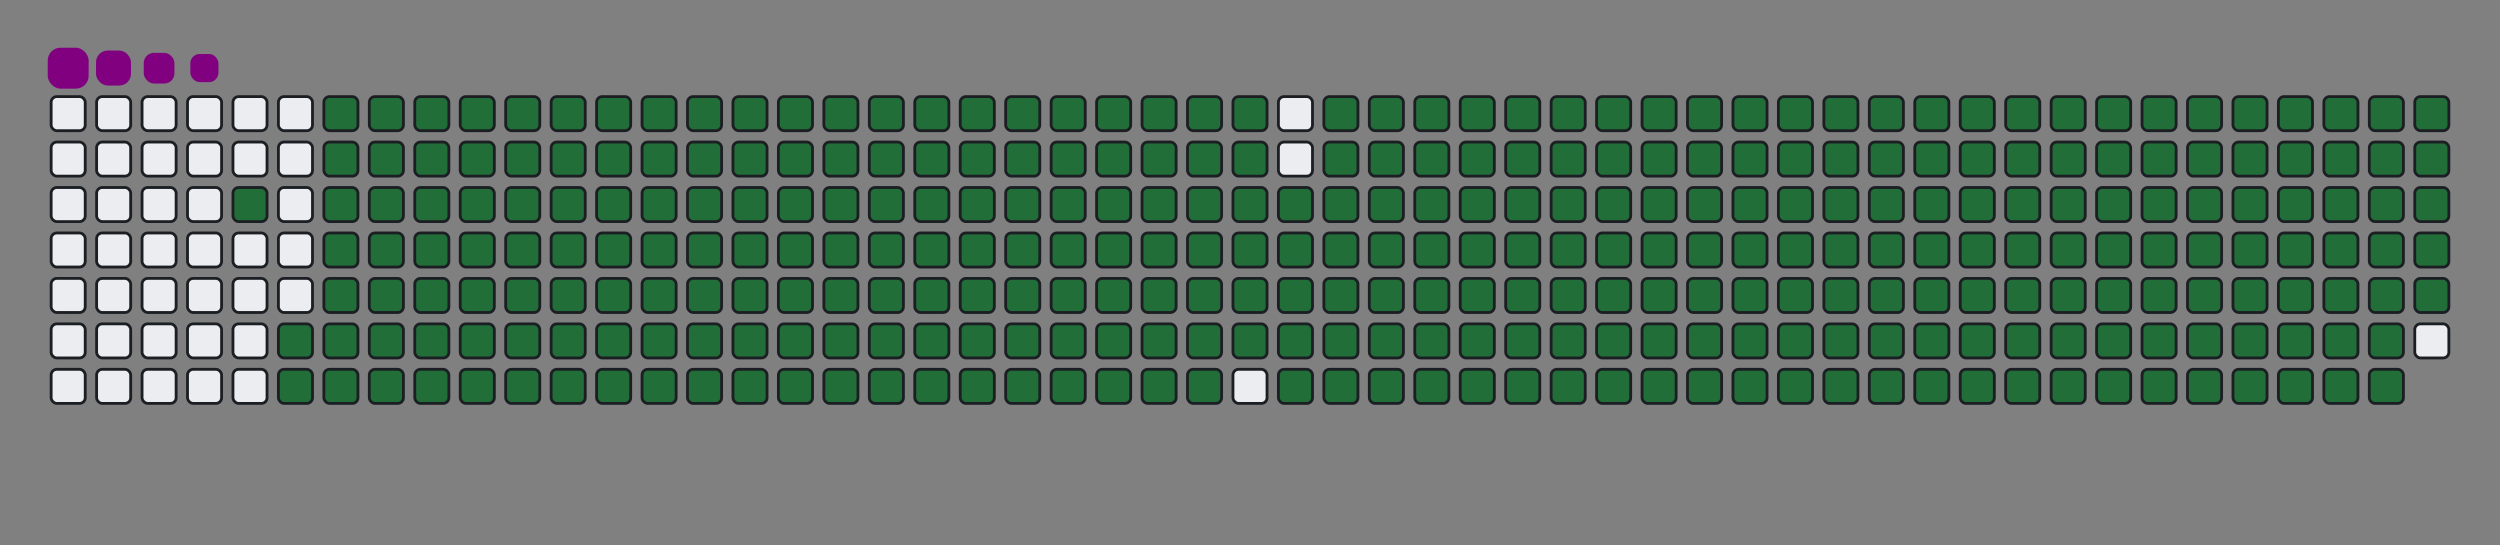 <svg viewBox="-16 -32 880 192" width="880" height="192" xmlns="http://www.w3.org/2000/svg"><rect x="-16" y="-32" width="880" height="192" fill="#808080" stroke="none"/><desc>Generated with https://github.com/Platane/snk</desc><style>@keyframes c0{97.93%{fill:#216e39}97.95%,to{fill:#ebedf0}}@keyframes c1{74.8%{fill:#216e39}74.82%,to{fill:#ebedf0}}@keyframes c2{75.05%{fill:#216e39}75.07%,to{fill:#ebedf0}}@keyframes c3{1.79%{fill:#216e39}1.81%,to{fill:#ebedf0}}@keyframes c4{12.33%{fill:#216e39}12.35%,to{fill:#ebedf0}}@keyframes c5{12.59%{fill:#216e39}12.61%,to{fill:#ebedf0}}@keyframes c6{50.38%{fill:#216e39}50.4%,to{fill:#ebedf0}}@keyframes c7{50.63%{fill:#216e39}50.65%,to{fill:#ebedf0}}@keyframes c8{74.54%{fill:#216e39}74.56%,to{fill:#ebedf0}}@keyframes c9{75.31%{fill:#216e39}75.33%,to{fill:#ebedf0}}@keyframes ca{2.05%{fill:#216e39}2.07%,to{fill:#ebedf0}}@keyframes cb{12.07%{fill:#216e39}12.09%,to{fill:#ebedf0}}@keyframes cc{12.84%{fill:#216e39}12.86%,to{fill:#ebedf0}}@keyframes cd{50.12%{fill:#216e39}50.14%,to{fill:#ebedf0}}@keyframes ce{50.89%{fill:#216e39}50.91%,to{fill:#ebedf0}}@keyframes cf{74.28%{fill:#216e39}74.3%,to{fill:#ebedf0}}@keyframes cg{75.57%{fill:#216e39}75.59%,to{fill:#ebedf0}}@keyframes ch{2.3%{fill:#216e39}2.32%,to{fill:#ebedf0}}@keyframes ci{11.82%{fill:#216e39}11.84%,to{fill:#ebedf0}}@keyframes cj{13.1%{fill:#216e39}13.12%,to{fill:#ebedf0}}@keyframes ck{49.86%{fill:#216e39}49.88%,to{fill:#ebedf0}}@keyframes cl{51.15%{fill:#216e39}51.17%,to{fill:#ebedf0}}@keyframes cm{74.03%{fill:#216e39}74.05%,to{fill:#ebedf0}}@keyframes cn{75.83%{fill:#216e39}75.85%,to{fill:#ebedf0}}@keyframes co{2.56%{fill:#216e39}2.58%,to{fill:#ebedf0}}@keyframes cp{11.56%{fill:#216e39}11.58%,to{fill:#ebedf0}}@keyframes cq{13.36%{fill:#216e39}13.38%,to{fill:#ebedf0}}@keyframes cr{49.6%{fill:#216e39}49.62%,to{fill:#ebedf0}}@keyframes cs{51.4%{fill:#216e39}51.42%,to{fill:#ebedf0}}@keyframes ct{73.77%{fill:#216e39}73.79%,to{fill:#ebedf0}}@keyframes cu{76.08%{fill:#216e39}76.1%,to{fill:#ebedf0}}@keyframes cv{2.82%{fill:#216e39}2.84%,to{fill:#ebedf0}}@keyframes cw{11.3%{fill:#216e39}11.32%,to{fill:#ebedf0}}@keyframes cx{13.61%{fill:#216e39}13.63%,to{fill:#ebedf0}}@keyframes cy{49.35%{fill:#216e39}49.37%,to{fill:#ebedf0}}@keyframes cz{51.66%{fill:#216e39}51.68%,to{fill:#ebedf0}}@keyframes c10{73.51%{fill:#216e39}73.53%,to{fill:#ebedf0}}@keyframes c11{76.34%{fill:#216e39}76.36%,to{fill:#ebedf0}}@keyframes c12{3.07%{fill:#216e39}3.09%,to{fill:#ebedf0}}@keyframes c13{11.04%{fill:#216e39}11.06%,to{fill:#ebedf0}}@keyframes c14{13.87%{fill:#216e39}13.89%,to{fill:#ebedf0}}@keyframes c15{49.09%{fill:#216e39}49.11%,to{fill:#ebedf0}}@keyframes c16{51.92%{fill:#216e39}51.94%,to{fill:#ebedf0}}@keyframes c17{73.25%{fill:#216e39}73.27%,to{fill:#ebedf0}}@keyframes c18{76.6%{fill:#216e39}76.62%,to{fill:#ebedf0}}@keyframes c19{3.33%{fill:#216e39}3.35%,to{fill:#ebedf0}}@keyframes c1a{10.79%{fill:#216e39}10.81%,to{fill:#ebedf0}}@keyframes c1b{14.13%{fill:#216e39}14.15%,to{fill:#ebedf0}}@keyframes c1c{48.83%{fill:#216e39}48.85%,to{fill:#ebedf0}}@keyframes c1d{52.18%{fill:#216e39}52.2%,to{fill:#ebedf0}}@keyframes c1e{73%{fill:#216e39}73.02%,to{fill:#ebedf0}}@keyframes c1f{76.85%{fill:#216e39}76.87%,to{fill:#ebedf0}}@keyframes c1g{3.59%{fill:#216e39}3.61%,to{fill:#ebedf0}}@keyframes c1h{10.53%{fill:#216e39}10.55%,to{fill:#ebedf0}}@keyframes c1i{14.39%{fill:#216e39}14.41%,to{fill:#ebedf0}}@keyframes c1j{48.58%{fill:#216e39}48.6%,to{fill:#ebedf0}}@keyframes c1k{52.43%{fill:#216e39}52.45%,to{fill:#ebedf0}}@keyframes c1l{72.74%{fill:#216e39}72.76%,to{fill:#ebedf0}}@keyframes c1m{77.11%{fill:#216e39}77.13%,to{fill:#ebedf0}}@keyframes c1n{3.85%{fill:#216e39}3.87%,to{fill:#ebedf0}}@keyframes c1o{10.27%{fill:#216e39}10.29%,to{fill:#ebedf0}}@keyframes c1p{14.64%{fill:#216e39}14.66%,to{fill:#ebedf0}}@keyframes c1q{48.32%{fill:#216e39}48.34%,to{fill:#ebedf0}}@keyframes c1r{52.69%{fill:#216e39}52.71%,to{fill:#ebedf0}}@keyframes c1s{72.48%{fill:#216e39}72.5%,to{fill:#ebedf0}}@keyframes c1t{77.37%{fill:#216e39}77.39%,to{fill:#ebedf0}}@keyframes c1u{4.1%{fill:#216e39}4.12%,to{fill:#ebedf0}}@keyframes c1v{10.02%{fill:#216e39}10.04%,to{fill:#ebedf0}}@keyframes c1w{14.9%{fill:#216e39}14.92%,to{fill:#ebedf0}}@keyframes c1x{48.06%{fill:#216e39}48.08%,to{fill:#ebedf0}}@keyframes c1y{52.95%{fill:#216e39}52.97%,to{fill:#ebedf0}}@keyframes c1z{72.23%{fill:#216e39}72.25%,to{fill:#ebedf0}}@keyframes c20{77.62%{fill:#216e39}77.64%,to{fill:#ebedf0}}@keyframes c21{4.36%{fill:#216e39}4.38%,to{fill:#ebedf0}}@keyframes c22{9.76%{fill:#216e39}9.78%,to{fill:#ebedf0}}@keyframes c23{15.16%{fill:#216e39}15.18%,to{fill:#ebedf0}}@keyframes c24{47.8%{fill:#216e39}47.82%,to{fill:#ebedf0}}@keyframes c25{53.2%{fill:#216e39}53.22%,to{fill:#ebedf0}}@keyframes c26{71.97%{fill:#216e39}71.99%,to{fill:#ebedf0}}@keyframes c27{77.88%{fill:#216e39}77.9%,to{fill:#ebedf0}}@keyframes c28{4.62%{fill:#216e39}4.64%,to{fill:#ebedf0}}@keyframes c29{9.5%{fill:#216e39}9.52%,to{fill:#ebedf0}}@keyframes c2a{15.41%{fill:#216e39}15.43%,to{fill:#ebedf0}}@keyframes c2b{47.55%{fill:#216e39}47.57%,to{fill:#ebedf0}}@keyframes c2c{53.46%{fill:#216e39}53.48%,to{fill:#ebedf0}}@keyframes c2d{71.71%{fill:#216e39}71.73%,to{fill:#ebedf0}}@keyframes c2e{78.14%{fill:#216e39}78.16%,to{fill:#ebedf0}}@keyframes c2f{4.87%{fill:#216e39}4.89%,to{fill:#ebedf0}}@keyframes c2g{9.24%{fill:#216e39}9.26%,to{fill:#ebedf0}}@keyframes c2h{15.67%{fill:#216e39}15.69%,to{fill:#ebedf0}}@keyframes c2i{47.29%{fill:#216e39}47.31%,to{fill:#ebedf0}}@keyframes c2j{53.72%{fill:#216e39}53.74%,to{fill:#ebedf0}}@keyframes c2k{71.46%{fill:#216e39}71.48%,to{fill:#ebedf0}}@keyframes c2l{78.4%{fill:#216e39}78.42%,to{fill:#ebedf0}}@keyframes c2m{5.13%{fill:#216e39}5.15%,to{fill:#ebedf0}}@keyframes c2n{8.99%{fill:#216e39}9.01%,to{fill:#ebedf0}}@keyframes c2o{15.93%{fill:#216e39}15.95%,to{fill:#ebedf0}}@keyframes c2p{47.03%{fill:#216e39}47.05%,to{fill:#ebedf0}}@keyframes c2q{53.97%{fill:#216e39}53.99%,to{fill:#ebedf0}}@keyframes c2r{71.2%{fill:#216e39}71.22%,to{fill:#ebedf0}}@keyframes c2s{78.65%{fill:#216e39}78.67%,to{fill:#ebedf0}}@keyframes c2t{5.39%{fill:#216e39}5.41%,to{fill:#ebedf0}}@keyframes c2u{8.73%{fill:#216e39}8.75%,to{fill:#ebedf0}}@keyframes c2v{16.19%{fill:#216e39}16.21%,to{fill:#ebedf0}}@keyframes c2w{46.78%{fill:#216e39}46.8%,to{fill:#ebedf0}}@keyframes c2x{54.23%{fill:#216e39}54.25%,to{fill:#ebedf0}}@keyframes c2y{70.94%{fill:#216e39}70.96%,to{fill:#ebedf0}}@keyframes c2z{78.91%{fill:#216e39}78.93%,to{fill:#ebedf0}}@keyframes c30{5.65%{fill:#216e39}5.67%,to{fill:#ebedf0}}@keyframes c31{8.47%{fill:#216e39}8.49%,to{fill:#ebedf0}}@keyframes c32{16.44%{fill:#216e39}16.46%,to{fill:#ebedf0}}@keyframes c33{46.52%{fill:#216e39}46.54%,to{fill:#ebedf0}}@keyframes c34{54.49%{fill:#216e39}54.51%,to{fill:#ebedf0}}@keyframes c35{70.68%{fill:#216e39}70.7%,to{fill:#ebedf0}}@keyframes c36{79.17%{fill:#216e39}79.19%,to{fill:#ebedf0}}@keyframes c37{5.9%{fill:#216e39}5.92%,to{fill:#ebedf0}}@keyframes c38{8.22%{fill:#216e39}8.24%,to{fill:#ebedf0}}@keyframes c39{16.7%{fill:#216e39}16.72%,to{fill:#ebedf0}}@keyframes c3a{46.26%{fill:#216e39}46.28%,to{fill:#ebedf0}}@keyframes c3b{54.75%{fill:#216e39}54.77%,to{fill:#ebedf0}}@keyframes c3c{70.43%{fill:#216e39}70.45%,to{fill:#ebedf0}}@keyframes c3d{79.42%{fill:#216e39}79.44%,to{fill:#ebedf0}}@keyframes c3e{6.16%{fill:#216e39}6.18%,to{fill:#ebedf0}}@keyframes c3f{7.96%{fill:#216e39}7.98%,to{fill:#ebedf0}}@keyframes c3g{16.96%{fill:#216e39}16.98%,to{fill:#ebedf0}}@keyframes c3h{46.01%{fill:#216e39}46.03%,to{fill:#ebedf0}}@keyframes c3i{55%{fill:#216e39}55.02%,to{fill:#ebedf0}}@keyframes c3j{70.17%{fill:#216e39}70.19%,to{fill:#ebedf0}}@keyframes c3k{79.68%{fill:#216e39}79.7%,to{fill:#ebedf0}}@keyframes c3l{6.42%{fill:#216e39}6.44%,to{fill:#ebedf0}}@keyframes c3m{7.7%{fill:#216e39}7.72%,to{fill:#ebedf0}}@keyframes c3n{17.21%{fill:#216e39}17.23%,to{fill:#ebedf0}}@keyframes c3o{45.75%{fill:#216e39}45.77%,to{fill:#ebedf0}}@keyframes c3p{55.26%{fill:#216e39}55.28%,to{fill:#ebedf0}}@keyframes c3q{69.91%{fill:#216e39}69.93%,to{fill:#ebedf0}}@keyframes c3r{79.94%{fill:#216e39}79.96%,to{fill:#ebedf0}}@keyframes c3s{6.67%{fill:#216e39}6.69%,to{fill:#ebedf0}}@keyframes c3t{7.45%{fill:#216e39}7.47%,to{fill:#ebedf0}}@keyframes c3u{17.47%{fill:#216e39}17.49%,to{fill:#ebedf0}}@keyframes c3v{45.49%{fill:#216e39}45.51%,to{fill:#ebedf0}}@keyframes c3w{55.52%{fill:#216e39}55.54%,to{fill:#ebedf0}}@keyframes c3x{69.66%{fill:#216e39}69.68%,to{fill:#ebedf0}}@keyframes c3y{80.2%{fill:#216e39}80.22%,to{fill:#ebedf0}}@keyframes c3z{6.93%{fill:#216e39}6.95%,to{fill:#ebedf0}}@keyframes c40{7.19%{fill:#216e39}7.21%,to{fill:#ebedf0}}@keyframes c41{17.73%{fill:#216e39}17.75%,to{fill:#ebedf0}}@keyframes c42{45.23%{fill:#216e39}45.25%,to{fill:#ebedf0}}@keyframes c43{55.77%{fill:#216e39}55.79%,to{fill:#ebedf0}}@keyframes c44{69.4%{fill:#216e39}69.42%,to{fill:#ebedf0}}@keyframes c45{17.98%{fill:#216e39}18%,to{fill:#ebedf0}}@keyframes c46{44.98%{fill:#216e39}45%,to{fill:#ebedf0}}@keyframes c47{56.03%{fill:#216e39}56.05%,to{fill:#ebedf0}}@keyframes c48{69.14%{fill:#216e39}69.16%,to{fill:#ebedf0}}@keyframes c49{80.71%{fill:#216e39}80.73%,to{fill:#ebedf0}}@keyframes c4a{31.1%{fill:#216e39}31.12%,to{fill:#ebedf0}}@keyframes c4b{31.35%{fill:#216e39}31.37%,to{fill:#ebedf0}}@keyframes c4c{18.24%{fill:#216e39}18.26%,to{fill:#ebedf0}}@keyframes c4d{44.72%{fill:#216e39}44.74%,to{fill:#ebedf0}}@keyframes c4e{56.29%{fill:#216e39}56.31%,to{fill:#ebedf0}}@keyframes c4f{68.88%{fill:#216e39}68.9%,to{fill:#ebedf0}}@keyframes c4g{80.97%{fill:#216e39}80.99%,to{fill:#ebedf0}}@keyframes c4h{30.84%{fill:#216e39}30.86%,to{fill:#ebedf0}}@keyframes c4i{31.61%{fill:#216e39}31.63%,to{fill:#ebedf0}}@keyframes c4j{18.5%{fill:#216e39}18.52%,to{fill:#ebedf0}}@keyframes c4k{44.46%{fill:#216e39}44.48%,to{fill:#ebedf0}}@keyframes c4l{56.55%{fill:#216e39}56.57%,to{fill:#ebedf0}}@keyframes c4m{68.63%{fill:#216e39}68.65%,to{fill:#ebedf0}}@keyframes c4n{81.22%{fill:#216e39}81.24%,to{fill:#ebedf0}}@keyframes c4o{30.58%{fill:#216e39}30.6%,to{fill:#ebedf0}}@keyframes c4p{31.87%{fill:#216e39}31.89%,to{fill:#ebedf0}}@keyframes c4q{18.76%{fill:#216e39}18.78%,to{fill:#ebedf0}}@keyframes c4r{44.21%{fill:#216e39}44.23%,to{fill:#ebedf0}}@keyframes c4s{56.8%{fill:#216e39}56.82%,to{fill:#ebedf0}}@keyframes c4t{68.37%{fill:#216e39}68.39%,to{fill:#ebedf0}}@keyframes c4u{81.48%{fill:#216e39}81.5%,to{fill:#ebedf0}}@keyframes c4v{30.32%{fill:#216e39}30.34%,to{fill:#ebedf0}}@keyframes c4w{32.12%{fill:#216e39}32.14%,to{fill:#ebedf0}}@keyframes c4x{19.01%{fill:#216e39}19.03%,to{fill:#ebedf0}}@keyframes c4y{43.95%{fill:#216e39}43.97%,to{fill:#ebedf0}}@keyframes c4z{57.06%{fill:#216e39}57.08%,to{fill:#ebedf0}}@keyframes c50{68.11%{fill:#216e39}68.13%,to{fill:#ebedf0}}@keyframes c51{81.74%{fill:#216e39}81.76%,to{fill:#ebedf0}}@keyframes c52{30.07%{fill:#216e39}30.09%,to{fill:#ebedf0}}@keyframes c53{32.38%{fill:#216e39}32.4%,to{fill:#ebedf0}}@keyframes c54{19.27%{fill:#216e39}19.29%,to{fill:#ebedf0}}@keyframes c55{43.69%{fill:#216e39}43.71%,to{fill:#ebedf0}}@keyframes c56{57.32%{fill:#216e39}57.34%,to{fill:#ebedf0}}@keyframes c57{67.86%{fill:#216e39}67.88%,to{fill:#ebedf0}}@keyframes c58{82%{fill:#216e39}82.02%,to{fill:#ebedf0}}@keyframes c59{29.81%{fill:#216e39}29.83%,to{fill:#ebedf0}}@keyframes c5a{32.64%{fill:#216e39}32.66%,to{fill:#ebedf0}}@keyframes c5b{19.53%{fill:#216e39}19.55%,to{fill:#ebedf0}}@keyframes c5c{43.43%{fill:#216e39}43.45%,to{fill:#ebedf0}}@keyframes c5d{57.57%{fill:#216e39}57.59%,to{fill:#ebedf0}}@keyframes c5e{67.6%{fill:#216e39}67.62%,to{fill:#ebedf0}}@keyframes c5f{82.25%{fill:#216e39}82.27%,to{fill:#ebedf0}}@keyframes c5g{29.55%{fill:#216e39}29.57%,to{fill:#ebedf0}}@keyframes c5h{32.89%{fill:#216e39}32.91%,to{fill:#ebedf0}}@keyframes c5i{19.78%{fill:#216e39}19.8%,to{fill:#ebedf0}}@keyframes c5j{43.18%{fill:#216e39}43.2%,to{fill:#ebedf0}}@keyframes c5k{57.83%{fill:#216e39}57.85%,to{fill:#ebedf0}}@keyframes c5l{67.34%{fill:#216e39}67.36%,to{fill:#ebedf0}}@keyframes c5m{82.51%{fill:#216e39}82.53%,to{fill:#ebedf0}}@keyframes c5n{29.3%{fill:#216e39}29.32%,to{fill:#ebedf0}}@keyframes c5o{33.15%{fill:#216e39}33.17%,to{fill:#ebedf0}}@keyframes c5p{20.04%{fill:#216e39}20.06%,to{fill:#ebedf0}}@keyframes c5q{42.92%{fill:#216e39}42.94%,to{fill:#ebedf0}}@keyframes c5r{58.09%{fill:#216e39}58.11%,to{fill:#ebedf0}}@keyframes c5s{67.09%{fill:#216e39}67.11%,to{fill:#ebedf0}}@keyframes c5t{82.77%{fill:#216e39}82.79%,to{fill:#ebedf0}}@keyframes c5u{29.04%{fill:#216e39}29.06%,to{fill:#ebedf0}}@keyframes c5v{33.41%{fill:#216e39}33.43%,to{fill:#ebedf0}}@keyframes c5w{20.3%{fill:#216e39}20.32%,to{fill:#ebedf0}}@keyframes c5x{42.66%{fill:#216e39}42.68%,to{fill:#ebedf0}}@keyframes c5y{58.34%{fill:#216e39}58.36%,to{fill:#ebedf0}}@keyframes c5z{66.83%{fill:#216e39}66.85%,to{fill:#ebedf0}}@keyframes c60{83.02%{fill:#216e39}83.04%,to{fill:#ebedf0}}@keyframes c61{28.78%{fill:#216e39}28.8%,to{fill:#ebedf0}}@keyframes c62{33.67%{fill:#216e39}33.69%,to{fill:#ebedf0}}@keyframes c63{20.56%{fill:#216e39}20.58%,to{fill:#ebedf0}}@keyframes c64{42.41%{fill:#216e39}42.43%,to{fill:#ebedf0}}@keyframes c65{58.6%{fill:#216e39}58.62%,to{fill:#ebedf0}}@keyframes c66{66.57%{fill:#216e39}66.59%,to{fill:#ebedf0}}@keyframes c67{83.28%{fill:#216e39}83.3%,to{fill:#ebedf0}}@keyframes c68{28.52%{fill:#216e39}28.54%,to{fill:#ebedf0}}@keyframes c69{33.92%{fill:#216e39}33.94%,to{fill:#ebedf0}}@keyframes c6a{20.81%{fill:#216e39}20.83%,to{fill:#ebedf0}}@keyframes c6b{42.15%{fill:#216e39}42.17%,to{fill:#ebedf0}}@keyframes c6c{58.86%{fill:#216e39}58.88%,to{fill:#ebedf0}}@keyframes c6d{66.31%{fill:#216e39}66.33%,to{fill:#ebedf0}}@keyframes c6e{83.54%{fill:#216e39}83.56%,to{fill:#ebedf0}}@keyframes c6f{28.27%{fill:#216e39}28.29%,to{fill:#ebedf0}}@keyframes c6g{34.18%{fill:#216e39}34.2%,to{fill:#ebedf0}}@keyframes c6h{21.07%{fill:#216e39}21.09%,to{fill:#ebedf0}}@keyframes c6i{41.89%{fill:#216e39}41.91%,to{fill:#ebedf0}}@keyframes c6j{59.12%{fill:#216e39}59.14%,to{fill:#ebedf0}}@keyframes c6k{66.06%{fill:#216e39}66.08%,to{fill:#ebedf0}}@keyframes c6l{83.79%{fill:#216e39}83.81%,to{fill:#ebedf0}}@keyframes c6m{28.01%{fill:#216e39}28.03%,to{fill:#ebedf0}}@keyframes c6n{34.44%{fill:#216e39}34.46%,to{fill:#ebedf0}}@keyframes c6o{21.33%{fill:#216e39}21.35%,to{fill:#ebedf0}}@keyframes c6p{41.64%{fill:#216e39}41.66%,to{fill:#ebedf0}}@keyframes c6q{59.37%{fill:#216e39}59.39%,to{fill:#ebedf0}}@keyframes c6r{65.8%{fill:#216e39}65.82%,to{fill:#ebedf0}}@keyframes c6s{84.05%{fill:#216e39}84.07%,to{fill:#ebedf0}}@keyframes c6t{27.75%{fill:#216e39}27.77%,to{fill:#ebedf0}}@keyframes c6u{34.69%{fill:#216e39}34.71%,to{fill:#ebedf0}}@keyframes c6v{21.58%{fill:#216e39}21.6%,to{fill:#ebedf0}}@keyframes c6w{41.38%{fill:#216e39}41.4%,to{fill:#ebedf0}}@keyframes c6x{59.63%{fill:#216e39}59.65%,to{fill:#ebedf0}}@keyframes c6y{65.54%{fill:#216e39}65.56%,to{fill:#ebedf0}}@keyframes c6z{84.31%{fill:#216e39}84.33%,to{fill:#ebedf0}}@keyframes c70{27.5%{fill:#216e39}27.52%,to{fill:#ebedf0}}@keyframes c71{34.95%{fill:#216e39}34.97%,to{fill:#ebedf0}}@keyframes c72{21.84%{fill:#216e39}21.86%,to{fill:#ebedf0}}@keyframes c73{41.12%{fill:#216e39}41.14%,to{fill:#ebedf0}}@keyframes c74{59.89%{fill:#216e39}59.91%,to{fill:#ebedf0}}@keyframes c75{65.29%{fill:#216e39}65.31%,to{fill:#ebedf0}}@keyframes c76{84.57%{fill:#216e39}84.59%,to{fill:#ebedf0}}@keyframes c77{27.24%{fill:#216e39}27.26%,to{fill:#ebedf0}}@keyframes c78{35.21%{fill:#216e39}35.23%,to{fill:#ebedf0}}@keyframes c79{22.1%{fill:#216e39}22.12%,to{fill:#ebedf0}}@keyframes c7a{40.86%{fill:#216e39}40.88%,to{fill:#ebedf0}}@keyframes c7b{60.14%{fill:#216e39}60.16%,to{fill:#ebedf0}}@keyframes c7c{65.03%{fill:#216e39}65.05%,to{fill:#ebedf0}}@keyframes c7d{84.82%{fill:#216e39}84.84%,to{fill:#ebedf0}}@keyframes c7e{26.98%{fill:#216e39}27%,to{fill:#ebedf0}}@keyframes c7f{35.47%{fill:#216e39}35.49%,to{fill:#ebedf0}}@keyframes c7g{22.36%{fill:#216e39}22.38%,to{fill:#ebedf0}}@keyframes c7h{40.61%{fill:#216e39}40.63%,to{fill:#ebedf0}}@keyframes c7i{60.4%{fill:#216e39}60.42%,to{fill:#ebedf0}}@keyframes c7j{64.77%{fill:#216e39}64.79%,to{fill:#ebedf0}}@keyframes c7k{85.08%{fill:#216e39}85.1%,to{fill:#ebedf0}}@keyframes c7l{26.73%{fill:#216e39}26.75%,to{fill:#ebedf0}}@keyframes c7m{35.72%{fill:#216e39}35.74%,to{fill:#ebedf0}}@keyframes c7n{22.61%{fill:#216e39}22.63%,to{fill:#ebedf0}}@keyframes c7o{40.35%{fill:#216e39}40.37%,to{fill:#ebedf0}}@keyframes c7p{60.66%{fill:#216e39}60.68%,to{fill:#ebedf0}}@keyframes c7q{64.51%{fill:#216e39}64.53%,to{fill:#ebedf0}}@keyframes c7r{85.34%{fill:#216e39}85.36%,to{fill:#ebedf0}}@keyframes c7s{26.47%{fill:#216e39}26.49%,to{fill:#ebedf0}}@keyframes c7t{35.98%{fill:#216e39}36%,to{fill:#ebedf0}}@keyframes c7u{22.87%{fill:#216e39}22.89%,to{fill:#ebedf0}}@keyframes c7v{40.09%{fill:#216e39}40.11%,to{fill:#ebedf0}}@keyframes c7w{60.92%{fill:#216e39}60.94%,to{fill:#ebedf0}}@keyframes c7x{64.26%{fill:#216e39}64.28%,to{fill:#ebedf0}}@keyframes c7y{85.59%{fill:#216e39}85.61%,to{fill:#ebedf0}}@keyframes c7z{26.21%{fill:#216e39}26.23%,to{fill:#ebedf0}}@keyframes c80{36.24%{fill:#216e39}36.26%,to{fill:#ebedf0}}@keyframes c81{23.13%{fill:#216e39}23.15%,to{fill:#ebedf0}}@keyframes c82{39.84%{fill:#216e39}39.86%,to{fill:#ebedf0}}@keyframes c83{61.17%{fill:#216e39}61.19%,to{fill:#ebedf0}}@keyframes c84{64%{fill:#216e39}64.02%,to{fill:#ebedf0}}@keyframes c85{85.85%{fill:#216e39}85.87%,to{fill:#ebedf0}}@keyframes c86{25.95%{fill:#216e39}25.97%,to{fill:#ebedf0}}@keyframes c87{36.49%{fill:#216e39}36.51%,to{fill:#ebedf0}}@keyframes c88{23.38%{fill:#216e39}23.4%,to{fill:#ebedf0}}@keyframes c89{39.58%{fill:#216e39}39.6%,to{fill:#ebedf0}}@keyframes c8a{61.43%{fill:#216e39}61.45%,to{fill:#ebedf0}}@keyframes c8b{63.74%{fill:#216e39}63.76%,to{fill:#ebedf0}}@keyframes c8c{63.49%{fill:#216e39}63.51%,to{fill:#ebedf0}}@keyframes c8d{25.7%{fill:#216e39}25.72%,to{fill:#ebedf0}}@keyframes c8e{36.75%{fill:#216e39}36.77%,to{fill:#ebedf0}}@keyframes c8f{23.64%{fill:#216e39}23.66%,to{fill:#ebedf0}}@keyframes c8g{39.32%{fill:#216e39}39.34%,to{fill:#ebedf0}}@keyframes c8h{61.69%{fill:#216e39}61.71%,to{fill:#ebedf0}}@keyframes c8i{61.94%{fill:#216e39}61.96%,to{fill:#ebedf0}}@keyframes c8j{63.23%{fill:#216e39}63.25%,to{fill:#ebedf0}}@keyframes c8k{25.44%{fill:#216e39}25.46%,to{fill:#ebedf0}}@keyframes c8l{37.01%{fill:#216e39}37.03%,to{fill:#ebedf0}}@keyframes c8m{23.9%{fill:#216e39}23.92%,to{fill:#ebedf0}}@keyframes c8n{39.06%{fill:#216e39}39.08%,to{fill:#ebedf0}}@keyframes c8o{38.81%{fill:#216e39}38.83%,to{fill:#ebedf0}}@keyframes c8p{62.2%{fill:#216e39}62.22%,to{fill:#ebedf0}}@keyframes c8q{62.97%{fill:#216e39}62.99%,to{fill:#ebedf0}}@keyframes c8r{25.18%{fill:#216e39}25.2%,to{fill:#ebedf0}}@keyframes c8s{37.27%{fill:#216e39}37.29%,to{fill:#ebedf0}}@keyframes c8t{24.15%{fill:#216e39}24.17%,to{fill:#ebedf0}}@keyframes c8u{37.78%{fill:#216e39}37.8%,to{fill:#ebedf0}}@keyframes c8v{38.55%{fill:#216e39}38.57%,to{fill:#ebedf0}}@keyframes c8w{62.46%{fill:#216e39}62.48%,to{fill:#ebedf0}}@keyframes c8x{62.71%{fill:#216e39}62.73%,to{fill:#ebedf0}}@keyframes c8y{24.93%{fill:#216e39}24.95%,to{fill:#ebedf0}}@keyframes c8z{24.67%{fill:#216e39}24.69%,to{fill:#ebedf0}}@keyframes c90{24.41%{fill:#216e39}24.43%,to{fill:#ebedf0}}@keyframes c91{38.04%{fill:#216e39}38.06%,to{fill:#ebedf0}}@keyframes c92{38.29%{fill:#216e39}38.31%,to{fill:#ebedf0}}@keyframes u0{1.79%,1.81%,2.05%{transform:scale(0,1)}2.07%,2.3%,2.32%,2.56%,2.58%,2.82%{transform:scale(.01,1)}2.84%,3.07%,3.09%,3.33%,3.35%,3.59%,3.61%,3.85%{transform:scale(.02,1)}3.87%,4.1%,4.12%,4.36%,4.38%,4.62%{transform:scale(.03,1)}4.64%,4.87%,4.89%,5.13%,5.15%,5.39%{transform:scale(.04,1)}5.41%,5.65%,5.67%,5.9%,5.92%,6.16%{transform:scale(.05,1)}6.18%,6.42%,6.44%,6.67%,6.69%,6.93%,6.95%,7.19%{transform:scale(.06,1)}7.21%,7.45%,7.47%,7.7%,7.72%,7.96%{transform:scale(.07,1)}7.98%,8.22%,8.24%,8.47%,8.49%,8.73%{transform:scale(.08,1)}8.75%,8.99%,9.01%,9.24%,9.26%,9.5%,9.52%,9.76%{transform:scale(.09,1)}10.02%,10.04%,10.27%,10.29%,10.53%,9.78%{transform:scale(.1,1)}10.55%,10.79%,10.81%,11.04%,11.06%,11.3%{transform:scale(.11,1)}11.32%,11.56%,11.58%,11.82%,11.84%,12.07%{transform:scale(.12,1)}12.09%,12.33%,12.35%,12.59%,12.61%,12.84%,12.86%,13.1%{transform:scale(.13,1)}13.12%,13.36%,13.38%,13.61%,13.63%,13.87%{transform:scale(.14,1)}13.89%,14.13%,14.15%,14.39%,14.41%,14.64%{transform:scale(.15,1)}14.66%,14.9%,14.92%,15.16%,15.18%,15.41%{transform:scale(.16,1)}15.43%,15.67%,15.69%,15.93%,15.95%,16.19%,16.21%,16.44%{transform:scale(.17,1)}16.46%,16.7%,16.72%,16.96%,16.98%,17.21%{transform:scale(.18,1)}17.23%,17.47%,17.49%,17.73%,17.75%,17.98%{transform:scale(.19,1)}18%,18.24%,18.26%,18.5%,18.52%,18.76%,18.78%,19.01%{transform:scale(.2,1)}19.03%,19.27%,19.29%,19.53%,19.55%,19.78%{transform:scale(.21,1)}19.8%,20.04%,20.06%,20.3%,20.32%,20.56%{transform:scale(.22,1)}20.58%,20.81%,20.83%,21.07%,21.09%,21.33%{transform:scale(.23,1)}21.35%,21.58%,21.6%,21.84%,21.86%,22.1%,22.12%,22.36%{transform:scale(.24,1)}22.38%,22.61%,22.63%,22.87%,22.89%,23.13%{transform:scale(.25,1)}23.15%,23.38%,23.4%,23.64%,23.66%,23.9%{transform:scale(.26,1)}23.92%,24.15%,24.17%,24.41%,24.43%,24.67%{transform:scale(.27,1)}24.69%,24.93%,24.95%,25.18%,25.2%,25.44%,25.46%,25.7%{transform:scale(.28,1)}25.72%,25.95%,25.97%,26.21%,26.23%,26.47%{transform:scale(.29,1)}26.49%,26.73%,26.75%,26.98%,27%,27.24%{transform:scale(.3,1)}27.26%,27.5%,27.52%,27.75%,27.77%,28.01%,28.03%,28.27%{transform:scale(.31,1)}28.29%,28.52%,28.54%,28.78%,28.8%,29.04%{transform:scale(.32,1)}29.06%,29.3%,29.32%,29.55%,29.57%,29.81%{transform:scale(.33,1)}29.83%,30.07%,30.09%,30.32%,30.34%,30.58%{transform:scale(.34,1)}30.6%,30.84%,30.86%,31.1%,31.12%,31.35%,31.37%,31.61%{transform:scale(.35,1)}31.63%,31.87%,31.89%,32.12%,32.14%,32.38%{transform:scale(.36,1)}32.4%,32.64%,32.66%,32.89%,32.91%,33.15%{transform:scale(.37,1)}33.17%,33.41%,33.43%,33.67%,33.69%,33.92%{transform:scale(.38,1)}33.94%,34.18%,34.2%,34.44%,34.46%,34.69%,34.71%,34.95%{transform:scale(.39,1)}34.97%,35.21%,35.23%,35.47%,35.49%,35.72%{transform:scale(.4,1)}35.74%,35.98%,36%,36.24%,36.26%,36.49%{transform:scale(.41,1)}36.51%,36.75%,36.77%,37.01%,37.03%,37.27%{transform:scale(.42,1)}37.29%,37.78%,37.8%,38.04%,38.06%,38.29%,38.31%,38.55%{transform:scale(.43,1)}38.57%,38.81%,38.83%,39.06%,39.08%,39.32%{transform:scale(.44,1)}39.34%,39.58%,39.6%,39.84%,39.86%,40.09%{transform:scale(.45,1)}40.11%,40.35%,40.37%,40.61%,40.63%,40.86%,40.88%,41.12%{transform:scale(.46,1)}41.14%,41.38%,41.4%,41.64%,41.66%,41.89%{transform:scale(.47,1)}41.91%,42.15%,42.17%,42.41%,42.43%,42.66%{transform:scale(.48,1)}42.68%,42.92%,42.94%,43.18%,43.2%,43.43%{transform:scale(.49,1)}43.45%,43.69%,43.71%,43.95%,43.97%,44.21%,44.23%,44.46%{transform:scale(.5,1)}44.48%,44.72%,44.74%,44.98%,45%,45.23%{transform:scale(.51,1)}45.25%,45.49%,45.51%,45.75%,45.77%,46.01%{transform:scale(.52,1)}46.03%,46.26%,46.28%,46.52%,46.54%,46.78%{transform:scale(.53,1)}46.8%,47.03%,47.05%,47.29%,47.31%,47.55%,47.57%,47.8%{transform:scale(.54,1)}47.82%,48.06%,48.08%,48.32%,48.34%,48.58%{transform:scale(.55,1)}48.6%,48.83%,48.85%,49.09%,49.11%,49.35%{transform:scale(.56,1)}49.37%,49.6%,49.62%,49.86%,49.88%,50.12%,50.14%,50.38%{transform:scale(.57,1)}50.4%,50.63%,50.65%,50.89%,50.91%,51.15%{transform:scale(.58,1)}51.17%,51.4%,51.42%,51.66%,51.68%,51.92%{transform:scale(.59,1)}51.94%,52.18%,52.2%,52.43%,52.45%,52.69%{transform:scale(.6,1)}52.71%,52.95%,52.97%,53.2%,53.22%,53.46%,53.48%,53.72%{transform:scale(.61,1)}53.74%,53.97%,53.99%,54.23%,54.25%,54.49%{transform:scale(.62,1)}54.51%,54.75%,54.77%,55%,55.02%,55.26%{transform:scale(.63,1)}55.28%,55.52%,55.54%,55.77%,55.79%,56.03%{transform:scale(.64,1)}56.05%,56.29%,56.31%,56.55%,56.57%,56.8%,56.82%,57.06%{transform:scale(.65,1)}57.08%,57.32%,57.34%,57.57%,57.59%,57.83%{transform:scale(.66,1)}57.85%,58.09%,58.11%,58.34%,58.36%,58.6%{transform:scale(.67,1)}58.62%,58.86%,58.88%,59.12%,59.14%,59.37%{transform:scale(.68,1)}59.39%,59.63%,59.65%,59.89%,59.91%,60.14%,60.16%,60.4%{transform:scale(.69,1)}60.42%,60.66%,60.68%,60.92%,60.94%,61.17%{transform:scale(.7,1)}61.19%,61.43%,61.45%,61.69%,61.71%,61.94%{transform:scale(.71,1)}61.96%,62.2%,62.22%,62.46%,62.48%,62.71%,62.73%,62.97%{transform:scale(.72,1)}62.99%,63.23%,63.25%,63.49%,63.51%,63.74%{transform:scale(.73,1)}63.76%,64%,64.02%,64.26%,64.28%,64.51%{transform:scale(.74,1)}64.53%,64.77%,64.79%,65.03%,65.05%,65.29%{transform:scale(.75,1)}65.31%,65.54%,65.56%,65.8%,65.82%,66.06%,66.08%,66.31%{transform:scale(.76,1)}66.33%,66.57%,66.59%,66.83%,66.85%,67.09%{transform:scale(.77,1)}67.11%,67.34%,67.36%,67.6%,67.62%,67.86%{transform:scale(.78,1)}67.88%,68.11%,68.13%,68.37%,68.39%,68.63%{transform:scale(.79,1)}68.65%,68.88%,68.9%,69.14%,69.16%,69.4%,69.42%,69.66%{transform:scale(.8,1)}69.68%,69.91%,69.93%,70.17%,70.19%,70.43%{transform:scale(.81,1)}70.45%,70.68%,70.7%,70.94%,70.96%,71.2%{transform:scale(.82,1)}71.22%,71.46%,71.48%,71.71%,71.73%,71.97%,71.99%,72.23%{transform:scale(.83,1)}72.25%,72.48%,72.5%,72.74%,72.76%,73%{transform:scale(.84,1)}73.02%,73.25%,73.27%,73.51%,73.53%,73.77%{transform:scale(.85,1)}73.79%,74.03%,74.05%,74.28%,74.3%,74.54%{transform:scale(.86,1)}74.56%,74.8%,74.82%,75.05%,75.07%,75.31%,75.33%,75.57%{transform:scale(.87,1)}75.59%,75.83%,75.85%,76.08%,76.1%,76.34%{transform:scale(.88,1)}76.36%,76.6%,76.62%,76.85%,76.87%,77.11%{transform:scale(.89,1)}77.13%,77.37%,77.39%,77.62%,77.64%,77.88%{transform:scale(.9,1)}77.9%,78.14%,78.16%,78.4%,78.42%,78.65%,78.67%,78.91%{transform:scale(.91,1)}78.93%,79.17%,79.19%,79.42%,79.44%,79.68%{transform:scale(.92,1)}79.7%,79.94%,79.96%,80.2%,80.22%,80.71%{transform:scale(.93,1)}80.73%,80.97%,80.99%,81.22%,81.24%,81.48%,81.5%,81.74%{transform:scale(.94,1)}81.76%,82%,82.02%,82.25%,82.27%,82.51%{transform:scale(.95,1)}82.53%,82.77%,82.79%,83.02%,83.04%,83.28%{transform:scale(.96,1)}83.3%,83.54%,83.56%,83.79%,83.81%,84.05%{transform:scale(.97,1)}84.07%,84.31%,84.33%,84.57%,84.59%,84.82%,84.84%,85.08%{transform:scale(.98,1)}85.1%,85.34%,85.36%,85.59%,85.61%,85.85%{transform:scale(.99,1)}85.87%,97.93%,97.95%,to{transform:scale(1,1)}}@keyframes s0{0%,99.74%{transform:translate(0,-16px)}.26%{transform:translate(0,0)}6.94%{transform:translate(416px,0)}7.2%{transform:translate(416px,16px)}12.34%{transform:translate(96px,16px)}12.6%{transform:translate(96px,32px)}24.42%{transform:translate(832px,32px)}24.94%{transform:translate(832px,0)}31.11%{transform:translate(448px,0)}31.36%{transform:translate(448px,16px)}37.28%{transform:translate(816px,16px)}37.79%{transform:translate(816px,48px)}38.05%{transform:translate(832px,48px)}38.3%{transform:translate(832px,64px)}38.82%{transform:translate(800px,64px)}39.07%{transform:translate(800px,48px)}50.39%{transform:translate(96px,48px)}50.64%{transform:translate(96px,64px)}61.7%{transform:translate(784px,64px)}61.95%{transform:translate(784px,80px)}62.47%{transform:translate(816px,80px)}62.72%{transform:translate(816px,96px)}63.5%{transform:translate(768px,96px)}63.75%{transform:translate(768px,80px)}74.81%{transform:translate(80px,80px)}75.06%{transform:translate(80px,96px)}85.86%{transform:translate(752px,96px)}86.89%{transform:translate(752px,32px)}97.94%{transform:translate(64px,32px)}98.2%{transform:translate(64px,16px)}98.46%{transform:translate(48px,16px)}98.97%{transform:translate(48px,-16px)}}@keyframes s1{0%,99.74%{transform:translate(16px,-16px)}.26%{transform:translate(0,-16px)}.51%{transform:translate(0,0)}7.2%{transform:translate(416px,0)}7.46%{transform:translate(416px,16px)}12.6%{transform:translate(96px,16px)}12.85%{transform:translate(96px,32px)}24.68%{transform:translate(832px,32px)}25.19%{transform:translate(832px,0)}31.36%{transform:translate(448px,0)}31.62%{transform:translate(448px,16px)}37.53%{transform:translate(816px,16px)}38.05%{transform:translate(816px,48px)}38.3%{transform:translate(832px,48px)}38.56%{transform:translate(832px,64px)}39.07%{transform:translate(800px,64px)}39.33%{transform:translate(800px,48px)}50.64%{transform:translate(96px,48px)}50.9%{transform:translate(96px,64px)}61.95%{transform:translate(784px,64px)}62.21%{transform:translate(784px,80px)}62.72%{transform:translate(816px,80px)}62.98%{transform:translate(816px,96px)}63.75%{transform:translate(768px,96px)}64.01%{transform:translate(768px,80px)}75.06%{transform:translate(80px,80px)}75.32%{transform:translate(80px,96px)}86.12%{transform:translate(752px,96px)}87.15%{transform:translate(752px,32px)}98.2%{transform:translate(64px,32px)}98.46%{transform:translate(64px,16px)}98.71%{transform:translate(48px,16px)}99.23%{transform:translate(48px,-16px)}}@keyframes s2{0%,99.74%{transform:translate(32px,-16px)}.51%{transform:translate(0,-16px)}.77%{transform:translate(0,0)}7.46%{transform:translate(416px,0)}7.71%{transform:translate(416px,16px)}12.85%{transform:translate(96px,16px)}13.11%{transform:translate(96px,32px)}24.94%{transform:translate(832px,32px)}25.45%{transform:translate(832px,0)}31.62%{transform:translate(448px,0)}31.88%{transform:translate(448px,16px)}37.79%{transform:translate(816px,16px)}38.3%{transform:translate(816px,48px)}38.56%{transform:translate(832px,48px)}38.82%{transform:translate(832px,64px)}39.33%{transform:translate(800px,64px)}39.59%{transform:translate(800px,48px)}50.9%{transform:translate(96px,48px)}51.16%{transform:translate(96px,64px)}62.21%{transform:translate(784px,64px)}62.47%{transform:translate(784px,80px)}62.98%{transform:translate(816px,80px)}63.24%{transform:translate(816px,96px)}64.01%{transform:translate(768px,96px)}64.27%{transform:translate(768px,80px)}75.32%{transform:translate(80px,80px)}75.58%{transform:translate(80px,96px)}86.38%{transform:translate(752px,96px)}87.4%{transform:translate(752px,32px)}98.46%{transform:translate(64px,32px)}98.71%{transform:translate(64px,16px)}98.97%{transform:translate(48px,16px)}99.49%{transform:translate(48px,-16px)}}@keyframes s3{0%,99.74%{transform:translate(48px,-16px)}.77%{transform:translate(0,-16px)}1.03%{transform:translate(0,0)}7.71%{transform:translate(416px,0)}7.97%{transform:translate(416px,16px)}13.11%{transform:translate(96px,16px)}13.37%{transform:translate(96px,32px)}25.19%{transform:translate(832px,32px)}25.71%{transform:translate(832px,0)}31.88%{transform:translate(448px,0)}32.13%{transform:translate(448px,16px)}38.05%{transform:translate(816px,16px)}38.56%{transform:translate(816px,48px)}38.82%{transform:translate(832px,48px)}39.07%{transform:translate(832px,64px)}39.59%{transform:translate(800px,64px)}39.85%{transform:translate(800px,48px)}51.16%{transform:translate(96px,48px)}51.41%{transform:translate(96px,64px)}62.47%{transform:translate(784px,64px)}62.72%{transform:translate(784px,80px)}63.24%{transform:translate(816px,80px)}63.5%{transform:translate(816px,96px)}64.27%{transform:translate(768px,96px)}64.52%{transform:translate(768px,80px)}75.58%{transform:translate(80px,80px)}75.84%{transform:translate(80px,96px)}86.63%{transform:translate(752px,96px)}87.66%{transform:translate(752px,32px)}98.71%{transform:translate(64px,32px)}98.97%{transform:translate(64px,16px)}99.23%{transform:translate(48px,16px)}}:root{--cb:#1b1f230a;--cs:purple;--ce:#ebedf0;--c0:#ebedf0;--c1:#9be9a8;--c2:#40c463;--c3:#30a14e;--c4:#216e39}@media (prefers-color-scheme:dark){:root{--cb:#1b1f230a;--cs:purple;--ce:#161b22;--c1:#01311f;--c2:#034525;--c3:#0f6d31;--c4:#00c647}}.c{shape-rendering:geometricPrecision;fill:#ebedf0;stroke-width:1px;stroke:#1b1f230a;animation:none 38900ms linear infinite}.c.c0,.c.c1,.c.c2{fill:#216e39;animation-name:c0}.c.c1,.c.c2{animation-name:c1}.c.c2{animation-name:c2}.c.c3,.c.c4,.c.c5{fill:#216e39;animation-name:c3}.c.c4,.c.c5{animation-name:c4}.c.c5{animation-name:c5}.c.c6,.c.c7,.c.c8{fill:#216e39;animation-name:c6}.c.c7,.c.c8{animation-name:c7}.c.c8{animation-name:c8}.c.c9,.c.ca,.c.cb{fill:#216e39;animation-name:c9}.c.ca,.c.cb{animation-name:ca}.c.cb{animation-name:cb}.c.cc,.c.cd,.c.ce{fill:#216e39;animation-name:cc}.c.cd,.c.ce{animation-name:cd}.c.ce{animation-name:ce}.c.cf,.c.cg,.c.ch{fill:#216e39;animation-name:cf}.c.cg,.c.ch{animation-name:cg}.c.ch{animation-name:ch}.c.ci,.c.cj,.c.ck{fill:#216e39;animation-name:ci}.c.cj,.c.ck{animation-name:cj}.c.ck{animation-name:ck}.c.cl,.c.cm,.c.cn{fill:#216e39;animation-name:cl}.c.cm,.c.cn{animation-name:cm}.c.cn{animation-name:cn}.c.co,.c.cp,.c.cq{fill:#216e39;animation-name:co}.c.cp,.c.cq{animation-name:cp}.c.cq{animation-name:cq}.c.cr,.c.cs,.c.ct{fill:#216e39;animation-name:cr}.c.cs,.c.ct{animation-name:cs}.c.ct{animation-name:ct}.c.cu,.c.cv,.c.cw{fill:#216e39;animation-name:cu}.c.cv,.c.cw{animation-name:cv}.c.cw{animation-name:cw}.c.cx,.c.cy,.c.cz{fill:#216e39;animation-name:cx}.c.cy,.c.cz{animation-name:cy}.c.cz{animation-name:cz}.c.c10,.c.c11,.c.c12{fill:#216e39;animation-name:c10}.c.c11,.c.c12{animation-name:c11}.c.c12{animation-name:c12}.c.c13,.c.c14,.c.c15{fill:#216e39;animation-name:c13}.c.c14,.c.c15{animation-name:c14}.c.c15{animation-name:c15}.c.c16,.c.c17,.c.c18{fill:#216e39;animation-name:c16}.c.c17,.c.c18{animation-name:c17}.c.c18{animation-name:c18}.c.c19,.c.c1a,.c.c1b{fill:#216e39;animation-name:c19}.c.c1a,.c.c1b{animation-name:c1a}.c.c1b{animation-name:c1b}.c.c1c,.c.c1d,.c.c1e{fill:#216e39;animation-name:c1c}.c.c1d,.c.c1e{animation-name:c1d}.c.c1e{animation-name:c1e}.c.c1f,.c.c1g,.c.c1h{fill:#216e39;animation-name:c1f}.c.c1g,.c.c1h{animation-name:c1g}.c.c1h{animation-name:c1h}.c.c1i,.c.c1j,.c.c1k{fill:#216e39;animation-name:c1i}.c.c1j,.c.c1k{animation-name:c1j}.c.c1k{animation-name:c1k}.c.c1l,.c.c1m,.c.c1n{fill:#216e39;animation-name:c1l}.c.c1m,.c.c1n{animation-name:c1m}.c.c1n{animation-name:c1n}.c.c1o,.c.c1p,.c.c1q{fill:#216e39;animation-name:c1o}.c.c1p,.c.c1q{animation-name:c1p}.c.c1q{animation-name:c1q}.c.c1r,.c.c1s,.c.c1t{fill:#216e39;animation-name:c1r}.c.c1s,.c.c1t{animation-name:c1s}.c.c1t{animation-name:c1t}.c.c1u,.c.c1v,.c.c1w{fill:#216e39;animation-name:c1u}.c.c1v,.c.c1w{animation-name:c1v}.c.c1w{animation-name:c1w}.c.c1x,.c.c1y,.c.c1z{fill:#216e39;animation-name:c1x}.c.c1y,.c.c1z{animation-name:c1y}.c.c1z{animation-name:c1z}.c.c20,.c.c21,.c.c22{fill:#216e39;animation-name:c20}.c.c21,.c.c22{animation-name:c21}.c.c22{animation-name:c22}.c.c23,.c.c24,.c.c25{fill:#216e39;animation-name:c23}.c.c24,.c.c25{animation-name:c24}.c.c25{animation-name:c25}.c.c26,.c.c27,.c.c28{fill:#216e39;animation-name:c26}.c.c27,.c.c28{animation-name:c27}.c.c28{animation-name:c28}.c.c29,.c.c2a,.c.c2b{fill:#216e39;animation-name:c29}.c.c2a,.c.c2b{animation-name:c2a}.c.c2b{animation-name:c2b}.c.c2c,.c.c2d,.c.c2e{fill:#216e39;animation-name:c2c}.c.c2d,.c.c2e{animation-name:c2d}.c.c2e{animation-name:c2e}.c.c2f,.c.c2g,.c.c2h{fill:#216e39;animation-name:c2f}.c.c2g,.c.c2h{animation-name:c2g}.c.c2h{animation-name:c2h}.c.c2i,.c.c2j,.c.c2k{fill:#216e39;animation-name:c2i}.c.c2j,.c.c2k{animation-name:c2j}.c.c2k{animation-name:c2k}.c.c2l,.c.c2m,.c.c2n{fill:#216e39;animation-name:c2l}.c.c2m,.c.c2n{animation-name:c2m}.c.c2n{animation-name:c2n}.c.c2o,.c.c2p,.c.c2q{fill:#216e39;animation-name:c2o}.c.c2p,.c.c2q{animation-name:c2p}.c.c2q{animation-name:c2q}.c.c2r,.c.c2s,.c.c2t{fill:#216e39;animation-name:c2r}.c.c2s,.c.c2t{animation-name:c2s}.c.c2t{animation-name:c2t}.c.c2u,.c.c2v,.c.c2w{fill:#216e39;animation-name:c2u}.c.c2v,.c.c2w{animation-name:c2v}.c.c2w{animation-name:c2w}.c.c2x,.c.c2y,.c.c2z{fill:#216e39;animation-name:c2x}.c.c2y,.c.c2z{animation-name:c2y}.c.c2z{animation-name:c2z}.c.c30,.c.c31,.c.c32{fill:#216e39;animation-name:c30}.c.c31,.c.c32{animation-name:c31}.c.c32{animation-name:c32}.c.c33,.c.c34,.c.c35{fill:#216e39;animation-name:c33}.c.c34,.c.c35{animation-name:c34}.c.c35{animation-name:c35}.c.c36,.c.c37,.c.c38{fill:#216e39;animation-name:c36}.c.c37,.c.c38{animation-name:c37}.c.c38{animation-name:c38}.c.c39,.c.c3a,.c.c3b{fill:#216e39;animation-name:c39}.c.c3a,.c.c3b{animation-name:c3a}.c.c3b{animation-name:c3b}.c.c3c,.c.c3d,.c.c3e{fill:#216e39;animation-name:c3c}.c.c3d,.c.c3e{animation-name:c3d}.c.c3e{animation-name:c3e}.c.c3f,.c.c3g,.c.c3h{fill:#216e39;animation-name:c3f}.c.c3g,.c.c3h{animation-name:c3g}.c.c3h{animation-name:c3h}.c.c3i,.c.c3j,.c.c3k{fill:#216e39;animation-name:c3i}.c.c3j,.c.c3k{animation-name:c3j}.c.c3k{animation-name:c3k}.c.c3l,.c.c3m,.c.c3n{fill:#216e39;animation-name:c3l}.c.c3m,.c.c3n{animation-name:c3m}.c.c3n{animation-name:c3n}.c.c3o,.c.c3p,.c.c3q{fill:#216e39;animation-name:c3o}.c.c3p,.c.c3q{animation-name:c3p}.c.c3q{animation-name:c3q}.c.c3r,.c.c3s,.c.c3t{fill:#216e39;animation-name:c3r}.c.c3s,.c.c3t{animation-name:c3s}.c.c3t{animation-name:c3t}.c.c3u,.c.c3v,.c.c3w{fill:#216e39;animation-name:c3u}.c.c3v,.c.c3w{animation-name:c3v}.c.c3w{animation-name:c3w}.c.c3x,.c.c3y,.c.c3z{fill:#216e39;animation-name:c3x}.c.c3y,.c.c3z{animation-name:c3y}.c.c3z{animation-name:c3z}.c.c40,.c.c41,.c.c42{fill:#216e39;animation-name:c40}.c.c41,.c.c42{animation-name:c41}.c.c42{animation-name:c42}.c.c43,.c.c44,.c.c45{fill:#216e39;animation-name:c43}.c.c44,.c.c45{animation-name:c44}.c.c45{animation-name:c45}.c.c46,.c.c47,.c.c48{fill:#216e39;animation-name:c46}.c.c47,.c.c48{animation-name:c47}.c.c48{animation-name:c48}.c.c49,.c.c4a,.c.c4b{fill:#216e39;animation-name:c49}.c.c4a,.c.c4b{animation-name:c4a}.c.c4b{animation-name:c4b}.c.c4c,.c.c4d,.c.c4e{fill:#216e39;animation-name:c4c}.c.c4d,.c.c4e{animation-name:c4d}.c.c4e{animation-name:c4e}.c.c4f,.c.c4g,.c.c4h{fill:#216e39;animation-name:c4f}.c.c4g,.c.c4h{animation-name:c4g}.c.c4h{animation-name:c4h}.c.c4i,.c.c4j,.c.c4k{fill:#216e39;animation-name:c4i}.c.c4j,.c.c4k{animation-name:c4j}.c.c4k{animation-name:c4k}.c.c4l,.c.c4m,.c.c4n{fill:#216e39;animation-name:c4l}.c.c4m,.c.c4n{animation-name:c4m}.c.c4n{animation-name:c4n}.c.c4o,.c.c4p,.c.c4q{fill:#216e39;animation-name:c4o}.c.c4p,.c.c4q{animation-name:c4p}.c.c4q{animation-name:c4q}.c.c4r,.c.c4s,.c.c4t{fill:#216e39;animation-name:c4r}.c.c4s,.c.c4t{animation-name:c4s}.c.c4t{animation-name:c4t}.c.c4u,.c.c4v,.c.c4w{fill:#216e39;animation-name:c4u}.c.c4v,.c.c4w{animation-name:c4v}.c.c4w{animation-name:c4w}.c.c4x,.c.c4y,.c.c4z{fill:#216e39;animation-name:c4x}.c.c4y,.c.c4z{animation-name:c4y}.c.c4z{animation-name:c4z}.c.c50,.c.c51,.c.c52{fill:#216e39;animation-name:c50}.c.c51,.c.c52{animation-name:c51}.c.c52{animation-name:c52}.c.c53,.c.c54,.c.c55{fill:#216e39;animation-name:c53}.c.c54,.c.c55{animation-name:c54}.c.c55{animation-name:c55}.c.c56,.c.c57,.c.c58{fill:#216e39;animation-name:c56}.c.c57,.c.c58{animation-name:c57}.c.c58{animation-name:c58}.c.c59,.c.c5a,.c.c5b{fill:#216e39;animation-name:c59}.c.c5a,.c.c5b{animation-name:c5a}.c.c5b{animation-name:c5b}.c.c5c,.c.c5d,.c.c5e{fill:#216e39;animation-name:c5c}.c.c5d,.c.c5e{animation-name:c5d}.c.c5e{animation-name:c5e}.c.c5f,.c.c5g,.c.c5h{fill:#216e39;animation-name:c5f}.c.c5g,.c.c5h{animation-name:c5g}.c.c5h{animation-name:c5h}.c.c5i,.c.c5j,.c.c5k{fill:#216e39;animation-name:c5i}.c.c5j,.c.c5k{animation-name:c5j}.c.c5k{animation-name:c5k}.c.c5l,.c.c5m,.c.c5n{fill:#216e39;animation-name:c5l}.c.c5m,.c.c5n{animation-name:c5m}.c.c5n{animation-name:c5n}.c.c5o,.c.c5p,.c.c5q{fill:#216e39;animation-name:c5o}.c.c5p,.c.c5q{animation-name:c5p}.c.c5q{animation-name:c5q}.c.c5r,.c.c5s,.c.c5t{fill:#216e39;animation-name:c5r}.c.c5s,.c.c5t{animation-name:c5s}.c.c5t{animation-name:c5t}.c.c5u,.c.c5v,.c.c5w{fill:#216e39;animation-name:c5u}.c.c5v,.c.c5w{animation-name:c5v}.c.c5w{animation-name:c5w}.c.c5x,.c.c5y,.c.c5z{fill:#216e39;animation-name:c5x}.c.c5y,.c.c5z{animation-name:c5y}.c.c5z{animation-name:c5z}.c.c60,.c.c61,.c.c62{fill:#216e39;animation-name:c60}.c.c61,.c.c62{animation-name:c61}.c.c62{animation-name:c62}.c.c63,.c.c64,.c.c65{fill:#216e39;animation-name:c63}.c.c64,.c.c65{animation-name:c64}.c.c65{animation-name:c65}.c.c66,.c.c67,.c.c68{fill:#216e39;animation-name:c66}.c.c67,.c.c68{animation-name:c67}.c.c68{animation-name:c68}.c.c69,.c.c6a,.c.c6b{fill:#216e39;animation-name:c69}.c.c6a,.c.c6b{animation-name:c6a}.c.c6b{animation-name:c6b}.c.c6c,.c.c6d,.c.c6e{fill:#216e39;animation-name:c6c}.c.c6d,.c.c6e{animation-name:c6d}.c.c6e{animation-name:c6e}.c.c6f,.c.c6g,.c.c6h{fill:#216e39;animation-name:c6f}.c.c6g,.c.c6h{animation-name:c6g}.c.c6h{animation-name:c6h}.c.c6i,.c.c6j,.c.c6k{fill:#216e39;animation-name:c6i}.c.c6j,.c.c6k{animation-name:c6j}.c.c6k{animation-name:c6k}.c.c6l,.c.c6m,.c.c6n{fill:#216e39;animation-name:c6l}.c.c6m,.c.c6n{animation-name:c6m}.c.c6n{animation-name:c6n}.c.c6o,.c.c6p,.c.c6q{fill:#216e39;animation-name:c6o}.c.c6p,.c.c6q{animation-name:c6p}.c.c6q{animation-name:c6q}.c.c6r,.c.c6s,.c.c6t{fill:#216e39;animation-name:c6r}.c.c6s,.c.c6t{animation-name:c6s}.c.c6t{animation-name:c6t}.c.c6u,.c.c6v,.c.c6w{fill:#216e39;animation-name:c6u}.c.c6v,.c.c6w{animation-name:c6v}.c.c6w{animation-name:c6w}.c.c6x,.c.c6y,.c.c6z{fill:#216e39;animation-name:c6x}.c.c6y,.c.c6z{animation-name:c6y}.c.c6z{animation-name:c6z}.c.c70,.c.c71,.c.c72{fill:#216e39;animation-name:c70}.c.c71,.c.c72{animation-name:c71}.c.c72{animation-name:c72}.c.c73,.c.c74,.c.c75{fill:#216e39;animation-name:c73}.c.c74,.c.c75{animation-name:c74}.c.c75{animation-name:c75}.c.c76,.c.c77,.c.c78{fill:#216e39;animation-name:c76}.c.c77,.c.c78{animation-name:c77}.c.c78{animation-name:c78}.c.c79,.c.c7a,.c.c7b{fill:#216e39;animation-name:c79}.c.c7a,.c.c7b{animation-name:c7a}.c.c7b{animation-name:c7b}.c.c7c,.c.c7d,.c.c7e{fill:#216e39;animation-name:c7c}.c.c7d,.c.c7e{animation-name:c7d}.c.c7e{animation-name:c7e}.c.c7f,.c.c7g,.c.c7h{fill:#216e39;animation-name:c7f}.c.c7g,.c.c7h{animation-name:c7g}.c.c7h{animation-name:c7h}.c.c7i,.c.c7j,.c.c7k{fill:#216e39;animation-name:c7i}.c.c7j,.c.c7k{animation-name:c7j}.c.c7k{animation-name:c7k}.c.c7l,.c.c7m,.c.c7n{fill:#216e39;animation-name:c7l}.c.c7m,.c.c7n{animation-name:c7m}.c.c7n{animation-name:c7n}.c.c7o,.c.c7p,.c.c7q{fill:#216e39;animation-name:c7o}.c.c7p,.c.c7q{animation-name:c7p}.c.c7q{animation-name:c7q}.c.c7r,.c.c7s,.c.c7t{fill:#216e39;animation-name:c7r}.c.c7s,.c.c7t{animation-name:c7s}.c.c7t{animation-name:c7t}.c.c7u,.c.c7v,.c.c7w{fill:#216e39;animation-name:c7u}.c.c7v,.c.c7w{animation-name:c7v}.c.c7w{animation-name:c7w}.c.c7x,.c.c7y,.c.c7z{fill:#216e39;animation-name:c7x}.c.c7y,.c.c7z{animation-name:c7y}.c.c7z{animation-name:c7z}.c.c80,.c.c81,.c.c82{fill:#216e39;animation-name:c80}.c.c81,.c.c82{animation-name:c81}.c.c82{animation-name:c82}.c.c83,.c.c84,.c.c85{fill:#216e39;animation-name:c83}.c.c84,.c.c85{animation-name:c84}.c.c85{animation-name:c85}.c.c86,.c.c87,.c.c88{fill:#216e39;animation-name:c86}.c.c87,.c.c88{animation-name:c87}.c.c88{animation-name:c88}.c.c89,.c.c8a,.c.c8b{fill:#216e39;animation-name:c89}.c.c8a,.c.c8b{animation-name:c8a}.c.c8b{animation-name:c8b}.c.c8c,.c.c8d,.c.c8e{fill:#216e39;animation-name:c8c}.c.c8d,.c.c8e{animation-name:c8d}.c.c8e{animation-name:c8e}.c.c8f,.c.c8g,.c.c8h{fill:#216e39;animation-name:c8f}.c.c8g,.c.c8h{animation-name:c8g}.c.c8h{animation-name:c8h}.c.c8i,.c.c8j,.c.c8k{fill:#216e39;animation-name:c8i}.c.c8j,.c.c8k{animation-name:c8j}.c.c8k{animation-name:c8k}.c.c8l,.c.c8m,.c.c8n{fill:#216e39;animation-name:c8l}.c.c8m,.c.c8n{animation-name:c8m}.c.c8n{animation-name:c8n}.c.c8o,.c.c8p,.c.c8q{fill:#216e39;animation-name:c8o}.c.c8p,.c.c8q{animation-name:c8p}.c.c8q{animation-name:c8q}.c.c8r,.c.c8s,.c.c8t{fill:#216e39;animation-name:c8r}.c.c8s,.c.c8t{animation-name:c8s}.c.c8t{animation-name:c8t}.c.c8u,.c.c8v,.c.c8w{fill:#216e39;animation-name:c8u}.c.c8v,.c.c8w{animation-name:c8v}.c.c8w{animation-name:c8w}.c.c8x,.c.c8y,.c.c8z{fill:#216e39;animation-name:c8x}.c.c8y,.c.c8z{animation-name:c8y}.c.c8z{animation-name:c8z}.c.c90,.c.c91,.c.c92{fill:#216e39;animation-name:c90}.c.c91,.c.c92{animation-name:c91}.c.c92{animation-name:c92}.s,.u{animation:none linear 38900ms infinite}.u,.u.u0{transform-origin:0 0}.u{transform:scale(0,1)}.u.u0{fill:#216e39;animation-name:u0}.s{shape-rendering:geometricPrecision;fill:purple}.s.s0{transform:translate(0,-16px);animation-name:s0}.s.s1{transform:translate(16px,-16px);animation-name:s1}.s.s2{transform:translate(32px,-16px);animation-name:s2}.s.s3{transform:translate(48px,-16px);animation-name:s3}</style><rect class="c" x="2" y="2" rx="2" ry="2" width="12" height="12"/><rect class="c" x="2" y="18" rx="2" ry="2" width="12" height="12"/><rect class="c" x="2" y="34" rx="2" ry="2" width="12" height="12"/><rect class="c" x="2" y="50" rx="2" ry="2" width="12" height="12"/><rect class="c" x="2" y="66" rx="2" ry="2" width="12" height="12"/><rect class="c" x="2" y="82" rx="2" ry="2" width="12" height="12"/><rect class="c" x="2" y="98" rx="2" ry="2" width="12" height="12"/><rect class="c" x="18" y="2" rx="2" ry="2" width="12" height="12"/><rect class="c" x="18" y="18" rx="2" ry="2" width="12" height="12"/><rect class="c" x="18" y="34" rx="2" ry="2" width="12" height="12"/><rect class="c" x="18" y="50" rx="2" ry="2" width="12" height="12"/><rect class="c" x="18" y="66" rx="2" ry="2" width="12" height="12"/><rect class="c" x="18" y="82" rx="2" ry="2" width="12" height="12"/><rect class="c" x="18" y="98" rx="2" ry="2" width="12" height="12"/><rect class="c" x="34" y="2" rx="2" ry="2" width="12" height="12"/><rect class="c" x="34" y="18" rx="2" ry="2" width="12" height="12"/><rect class="c" x="34" y="34" rx="2" ry="2" width="12" height="12"/><rect class="c" x="34" y="50" rx="2" ry="2" width="12" height="12"/><rect class="c" x="34" y="66" rx="2" ry="2" width="12" height="12"/><rect class="c" x="34" y="82" rx="2" ry="2" width="12" height="12"/><rect class="c" x="34" y="98" rx="2" ry="2" width="12" height="12"/><rect class="c" x="50" y="2" rx="2" ry="2" width="12" height="12"/><rect class="c" x="50" y="18" rx="2" ry="2" width="12" height="12"/><rect class="c" x="50" y="34" rx="2" ry="2" width="12" height="12"/><rect class="c" x="50" y="50" rx="2" ry="2" width="12" height="12"/><rect class="c" x="50" y="66" rx="2" ry="2" width="12" height="12"/><rect class="c" x="50" y="82" rx="2" ry="2" width="12" height="12"/><rect class="c" x="50" y="98" rx="2" ry="2" width="12" height="12"/><rect class="c" x="66" y="2" rx="2" ry="2" width="12" height="12"/><rect class="c" x="66" y="18" rx="2" ry="2" width="12" height="12"/><rect class="c c0" x="66" y="34" rx="2" ry="2" width="12" height="12"/><rect class="c" x="66" y="50" rx="2" ry="2" width="12" height="12"/><rect class="c" x="66" y="66" rx="2" ry="2" width="12" height="12"/><rect class="c" x="66" y="82" rx="2" ry="2" width="12" height="12"/><rect class="c" x="66" y="98" rx="2" ry="2" width="12" height="12"/><rect class="c" x="82" y="2" rx="2" ry="2" width="12" height="12"/><rect class="c" x="82" y="18" rx="2" ry="2" width="12" height="12"/><rect class="c" x="82" y="34" rx="2" ry="2" width="12" height="12"/><rect class="c" x="82" y="50" rx="2" ry="2" width="12" height="12"/><rect class="c" x="82" y="66" rx="2" ry="2" width="12" height="12"/><rect class="c c1" x="82" y="82" rx="2" ry="2" width="12" height="12"/><rect class="c c2" x="82" y="98" rx="2" ry="2" width="12" height="12"/><rect class="c c3" x="98" y="2" rx="2" ry="2" width="12" height="12"/><rect class="c c4" x="98" y="18" rx="2" ry="2" width="12" height="12"/><rect class="c c5" x="98" y="34" rx="2" ry="2" width="12" height="12"/><rect class="c c6" x="98" y="50" rx="2" ry="2" width="12" height="12"/><rect class="c c7" x="98" y="66" rx="2" ry="2" width="12" height="12"/><rect class="c c8" x="98" y="82" rx="2" ry="2" width="12" height="12"/><rect class="c c9" x="98" y="98" rx="2" ry="2" width="12" height="12"/><rect class="c ca" x="114" y="2" rx="2" ry="2" width="12" height="12"/><rect class="c cb" x="114" y="18" rx="2" ry="2" width="12" height="12"/><rect class="c cc" x="114" y="34" rx="2" ry="2" width="12" height="12"/><rect class="c cd" x="114" y="50" rx="2" ry="2" width="12" height="12"/><rect class="c ce" x="114" y="66" rx="2" ry="2" width="12" height="12"/><rect class="c cf" x="114" y="82" rx="2" ry="2" width="12" height="12"/><rect class="c cg" x="114" y="98" rx="2" ry="2" width="12" height="12"/><rect class="c ch" x="130" y="2" rx="2" ry="2" width="12" height="12"/><rect class="c ci" x="130" y="18" rx="2" ry="2" width="12" height="12"/><rect class="c cj" x="130" y="34" rx="2" ry="2" width="12" height="12"/><rect class="c ck" x="130" y="50" rx="2" ry="2" width="12" height="12"/><rect class="c cl" x="130" y="66" rx="2" ry="2" width="12" height="12"/><rect class="c cm" x="130" y="82" rx="2" ry="2" width="12" height="12"/><rect class="c cn" x="130" y="98" rx="2" ry="2" width="12" height="12"/><rect class="c co" x="146" y="2" rx="2" ry="2" width="12" height="12"/><rect class="c cp" x="146" y="18" rx="2" ry="2" width="12" height="12"/><rect class="c cq" x="146" y="34" rx="2" ry="2" width="12" height="12"/><rect class="c cr" x="146" y="50" rx="2" ry="2" width="12" height="12"/><rect class="c cs" x="146" y="66" rx="2" ry="2" width="12" height="12"/><rect class="c ct" x="146" y="82" rx="2" ry="2" width="12" height="12"/><rect class="c cu" x="146" y="98" rx="2" ry="2" width="12" height="12"/><rect class="c cv" x="162" y="2" rx="2" ry="2" width="12" height="12"/><rect class="c cw" x="162" y="18" rx="2" ry="2" width="12" height="12"/><rect class="c cx" x="162" y="34" rx="2" ry="2" width="12" height="12"/><rect class="c cy" x="162" y="50" rx="2" ry="2" width="12" height="12"/><rect class="c cz" x="162" y="66" rx="2" ry="2" width="12" height="12"/><rect class="c c10" x="162" y="82" rx="2" ry="2" width="12" height="12"/><rect class="c c11" x="162" y="98" rx="2" ry="2" width="12" height="12"/><rect class="c c12" x="178" y="2" rx="2" ry="2" width="12" height="12"/><rect class="c c13" x="178" y="18" rx="2" ry="2" width="12" height="12"/><rect class="c c14" x="178" y="34" rx="2" ry="2" width="12" height="12"/><rect class="c c15" x="178" y="50" rx="2" ry="2" width="12" height="12"/><rect class="c c16" x="178" y="66" rx="2" ry="2" width="12" height="12"/><rect class="c c17" x="178" y="82" rx="2" ry="2" width="12" height="12"/><rect class="c c18" x="178" y="98" rx="2" ry="2" width="12" height="12"/><rect class="c c19" x="194" y="2" rx="2" ry="2" width="12" height="12"/><rect class="c c1a" x="194" y="18" rx="2" ry="2" width="12" height="12"/><rect class="c c1b" x="194" y="34" rx="2" ry="2" width="12" height="12"/><rect class="c c1c" x="194" y="50" rx="2" ry="2" width="12" height="12"/><rect class="c c1d" x="194" y="66" rx="2" ry="2" width="12" height="12"/><rect class="c c1e" x="194" y="82" rx="2" ry="2" width="12" height="12"/><rect class="c c1f" x="194" y="98" rx="2" ry="2" width="12" height="12"/><rect class="c c1g" x="210" y="2" rx="2" ry="2" width="12" height="12"/><rect class="c c1h" x="210" y="18" rx="2" ry="2" width="12" height="12"/><rect class="c c1i" x="210" y="34" rx="2" ry="2" width="12" height="12"/><rect class="c c1j" x="210" y="50" rx="2" ry="2" width="12" height="12"/><rect class="c c1k" x="210" y="66" rx="2" ry="2" width="12" height="12"/><rect class="c c1l" x="210" y="82" rx="2" ry="2" width="12" height="12"/><rect class="c c1m" x="210" y="98" rx="2" ry="2" width="12" height="12"/><rect class="c c1n" x="226" y="2" rx="2" ry="2" width="12" height="12"/><rect class="c c1o" x="226" y="18" rx="2" ry="2" width="12" height="12"/><rect class="c c1p" x="226" y="34" rx="2" ry="2" width="12" height="12"/><rect class="c c1q" x="226" y="50" rx="2" ry="2" width="12" height="12"/><rect class="c c1r" x="226" y="66" rx="2" ry="2" width="12" height="12"/><rect class="c c1s" x="226" y="82" rx="2" ry="2" width="12" height="12"/><rect class="c c1t" x="226" y="98" rx="2" ry="2" width="12" height="12"/><rect class="c c1u" x="242" y="2" rx="2" ry="2" width="12" height="12"/><rect class="c c1v" x="242" y="18" rx="2" ry="2" width="12" height="12"/><rect class="c c1w" x="242" y="34" rx="2" ry="2" width="12" height="12"/><rect class="c c1x" x="242" y="50" rx="2" ry="2" width="12" height="12"/><rect class="c c1y" x="242" y="66" rx="2" ry="2" width="12" height="12"/><rect class="c c1z" x="242" y="82" rx="2" ry="2" width="12" height="12"/><rect class="c c20" x="242" y="98" rx="2" ry="2" width="12" height="12"/><rect class="c c21" x="258" y="2" rx="2" ry="2" width="12" height="12"/><rect class="c c22" x="258" y="18" rx="2" ry="2" width="12" height="12"/><rect class="c c23" x="258" y="34" rx="2" ry="2" width="12" height="12"/><rect class="c c24" x="258" y="50" rx="2" ry="2" width="12" height="12"/><rect class="c c25" x="258" y="66" rx="2" ry="2" width="12" height="12"/><rect class="c c26" x="258" y="82" rx="2" ry="2" width="12" height="12"/><rect class="c c27" x="258" y="98" rx="2" ry="2" width="12" height="12"/><rect class="c c28" x="274" y="2" rx="2" ry="2" width="12" height="12"/><rect class="c c29" x="274" y="18" rx="2" ry="2" width="12" height="12"/><rect class="c c2a" x="274" y="34" rx="2" ry="2" width="12" height="12"/><rect class="c c2b" x="274" y="50" rx="2" ry="2" width="12" height="12"/><rect class="c c2c" x="274" y="66" rx="2" ry="2" width="12" height="12"/><rect class="c c2d" x="274" y="82" rx="2" ry="2" width="12" height="12"/><rect class="c c2e" x="274" y="98" rx="2" ry="2" width="12" height="12"/><rect class="c c2f" x="290" y="2" rx="2" ry="2" width="12" height="12"/><rect class="c c2g" x="290" y="18" rx="2" ry="2" width="12" height="12"/><rect class="c c2h" x="290" y="34" rx="2" ry="2" width="12" height="12"/><rect class="c c2i" x="290" y="50" rx="2" ry="2" width="12" height="12"/><rect class="c c2j" x="290" y="66" rx="2" ry="2" width="12" height="12"/><rect class="c c2k" x="290" y="82" rx="2" ry="2" width="12" height="12"/><rect class="c c2l" x="290" y="98" rx="2" ry="2" width="12" height="12"/><rect class="c c2m" x="306" y="2" rx="2" ry="2" width="12" height="12"/><rect class="c c2n" x="306" y="18" rx="2" ry="2" width="12" height="12"/><rect class="c c2o" x="306" y="34" rx="2" ry="2" width="12" height="12"/><rect class="c c2p" x="306" y="50" rx="2" ry="2" width="12" height="12"/><rect class="c c2q" x="306" y="66" rx="2" ry="2" width="12" height="12"/><rect class="c c2r" x="306" y="82" rx="2" ry="2" width="12" height="12"/><rect class="c c2s" x="306" y="98" rx="2" ry="2" width="12" height="12"/><rect class="c c2t" x="322" y="2" rx="2" ry="2" width="12" height="12"/><rect class="c c2u" x="322" y="18" rx="2" ry="2" width="12" height="12"/><rect class="c c2v" x="322" y="34" rx="2" ry="2" width="12" height="12"/><rect class="c c2w" x="322" y="50" rx="2" ry="2" width="12" height="12"/><rect class="c c2x" x="322" y="66" rx="2" ry="2" width="12" height="12"/><rect class="c c2y" x="322" y="82" rx="2" ry="2" width="12" height="12"/><rect class="c c2z" x="322" y="98" rx="2" ry="2" width="12" height="12"/><rect class="c c30" x="338" y="2" rx="2" ry="2" width="12" height="12"/><rect class="c c31" x="338" y="18" rx="2" ry="2" width="12" height="12"/><rect class="c c32" x="338" y="34" rx="2" ry="2" width="12" height="12"/><rect class="c c33" x="338" y="50" rx="2" ry="2" width="12" height="12"/><rect class="c c34" x="338" y="66" rx="2" ry="2" width="12" height="12"/><rect class="c c35" x="338" y="82" rx="2" ry="2" width="12" height="12"/><rect class="c c36" x="338" y="98" rx="2" ry="2" width="12" height="12"/><rect class="c c37" x="354" y="2" rx="2" ry="2" width="12" height="12"/><rect class="c c38" x="354" y="18" rx="2" ry="2" width="12" height="12"/><rect class="c c39" x="354" y="34" rx="2" ry="2" width="12" height="12"/><rect class="c c3a" x="354" y="50" rx="2" ry="2" width="12" height="12"/><rect class="c c3b" x="354" y="66" rx="2" ry="2" width="12" height="12"/><rect class="c c3c" x="354" y="82" rx="2" ry="2" width="12" height="12"/><rect class="c c3d" x="354" y="98" rx="2" ry="2" width="12" height="12"/><rect class="c c3e" x="370" y="2" rx="2" ry="2" width="12" height="12"/><rect class="c c3f" x="370" y="18" rx="2" ry="2" width="12" height="12"/><rect class="c c3g" x="370" y="34" rx="2" ry="2" width="12" height="12"/><rect class="c c3h" x="370" y="50" rx="2" ry="2" width="12" height="12"/><rect class="c c3i" x="370" y="66" rx="2" ry="2" width="12" height="12"/><rect class="c c3j" x="370" y="82" rx="2" ry="2" width="12" height="12"/><rect class="c c3k" x="370" y="98" rx="2" ry="2" width="12" height="12"/><rect class="c c3l" x="386" y="2" rx="2" ry="2" width="12" height="12"/><rect class="c c3m" x="386" y="18" rx="2" ry="2" width="12" height="12"/><rect class="c c3n" x="386" y="34" rx="2" ry="2" width="12" height="12"/><rect class="c c3o" x="386" y="50" rx="2" ry="2" width="12" height="12"/><rect class="c c3p" x="386" y="66" rx="2" ry="2" width="12" height="12"/><rect class="c c3q" x="386" y="82" rx="2" ry="2" width="12" height="12"/><rect class="c c3r" x="386" y="98" rx="2" ry="2" width="12" height="12"/><rect class="c c3s" x="402" y="2" rx="2" ry="2" width="12" height="12"/><rect class="c c3t" x="402" y="18" rx="2" ry="2" width="12" height="12"/><rect class="c c3u" x="402" y="34" rx="2" ry="2" width="12" height="12"/><rect class="c c3v" x="402" y="50" rx="2" ry="2" width="12" height="12"/><rect class="c c3w" x="402" y="66" rx="2" ry="2" width="12" height="12"/><rect class="c c3x" x="402" y="82" rx="2" ry="2" width="12" height="12"/><rect class="c c3y" x="402" y="98" rx="2" ry="2" width="12" height="12"/><rect class="c c3z" x="418" y="2" rx="2" ry="2" width="12" height="12"/><rect class="c c40" x="418" y="18" rx="2" ry="2" width="12" height="12"/><rect class="c c41" x="418" y="34" rx="2" ry="2" width="12" height="12"/><rect class="c c42" x="418" y="50" rx="2" ry="2" width="12" height="12"/><rect class="c c43" x="418" y="66" rx="2" ry="2" width="12" height="12"/><rect class="c c44" x="418" y="82" rx="2" ry="2" width="12" height="12"/><rect class="c" x="418" y="98" rx="2" ry="2" width="12" height="12"/><rect class="c" x="434" y="2" rx="2" ry="2" width="12" height="12"/><rect class="c" x="434" y="18" rx="2" ry="2" width="12" height="12"/><rect class="c c45" x="434" y="34" rx="2" ry="2" width="12" height="12"/><rect class="c c46" x="434" y="50" rx="2" ry="2" width="12" height="12"/><rect class="c c47" x="434" y="66" rx="2" ry="2" width="12" height="12"/><rect class="c c48" x="434" y="82" rx="2" ry="2" width="12" height="12"/><rect class="c c49" x="434" y="98" rx="2" ry="2" width="12" height="12"/><rect class="c c4a" x="450" y="2" rx="2" ry="2" width="12" height="12"/><rect class="c c4b" x="450" y="18" rx="2" ry="2" width="12" height="12"/><rect class="c c4c" x="450" y="34" rx="2" ry="2" width="12" height="12"/><rect class="c c4d" x="450" y="50" rx="2" ry="2" width="12" height="12"/><rect class="c c4e" x="450" y="66" rx="2" ry="2" width="12" height="12"/><rect class="c c4f" x="450" y="82" rx="2" ry="2" width="12" height="12"/><rect class="c c4g" x="450" y="98" rx="2" ry="2" width="12" height="12"/><rect class="c c4h" x="466" y="2" rx="2" ry="2" width="12" height="12"/><rect class="c c4i" x="466" y="18" rx="2" ry="2" width="12" height="12"/><rect class="c c4j" x="466" y="34" rx="2" ry="2" width="12" height="12"/><rect class="c c4k" x="466" y="50" rx="2" ry="2" width="12" height="12"/><rect class="c c4l" x="466" y="66" rx="2" ry="2" width="12" height="12"/><rect class="c c4m" x="466" y="82" rx="2" ry="2" width="12" height="12"/><rect class="c c4n" x="466" y="98" rx="2" ry="2" width="12" height="12"/><rect class="c c4o" x="482" y="2" rx="2" ry="2" width="12" height="12"/><rect class="c c4p" x="482" y="18" rx="2" ry="2" width="12" height="12"/><rect class="c c4q" x="482" y="34" rx="2" ry="2" width="12" height="12"/><rect class="c c4r" x="482" y="50" rx="2" ry="2" width="12" height="12"/><rect class="c c4s" x="482" y="66" rx="2" ry="2" width="12" height="12"/><rect class="c c4t" x="482" y="82" rx="2" ry="2" width="12" height="12"/><rect class="c c4u" x="482" y="98" rx="2" ry="2" width="12" height="12"/><rect class="c c4v" x="498" y="2" rx="2" ry="2" width="12" height="12"/><rect class="c c4w" x="498" y="18" rx="2" ry="2" width="12" height="12"/><rect class="c c4x" x="498" y="34" rx="2" ry="2" width="12" height="12"/><rect class="c c4y" x="498" y="50" rx="2" ry="2" width="12" height="12"/><rect class="c c4z" x="498" y="66" rx="2" ry="2" width="12" height="12"/><rect class="c c50" x="498" y="82" rx="2" ry="2" width="12" height="12"/><rect class="c c51" x="498" y="98" rx="2" ry="2" width="12" height="12"/><rect class="c c52" x="514" y="2" rx="2" ry="2" width="12" height="12"/><rect class="c c53" x="514" y="18" rx="2" ry="2" width="12" height="12"/><rect class="c c54" x="514" y="34" rx="2" ry="2" width="12" height="12"/><rect class="c c55" x="514" y="50" rx="2" ry="2" width="12" height="12"/><rect class="c c56" x="514" y="66" rx="2" ry="2" width="12" height="12"/><rect class="c c57" x="514" y="82" rx="2" ry="2" width="12" height="12"/><rect class="c c58" x="514" y="98" rx="2" ry="2" width="12" height="12"/><rect class="c c59" x="530" y="2" rx="2" ry="2" width="12" height="12"/><rect class="c c5a" x="530" y="18" rx="2" ry="2" width="12" height="12"/><rect class="c c5b" x="530" y="34" rx="2" ry="2" width="12" height="12"/><rect class="c c5c" x="530" y="50" rx="2" ry="2" width="12" height="12"/><rect class="c c5d" x="530" y="66" rx="2" ry="2" width="12" height="12"/><rect class="c c5e" x="530" y="82" rx="2" ry="2" width="12" height="12"/><rect class="c c5f" x="530" y="98" rx="2" ry="2" width="12" height="12"/><rect class="c c5g" x="546" y="2" rx="2" ry="2" width="12" height="12"/><rect class="c c5h" x="546" y="18" rx="2" ry="2" width="12" height="12"/><rect class="c c5i" x="546" y="34" rx="2" ry="2" width="12" height="12"/><rect class="c c5j" x="546" y="50" rx="2" ry="2" width="12" height="12"/><rect class="c c5k" x="546" y="66" rx="2" ry="2" width="12" height="12"/><rect class="c c5l" x="546" y="82" rx="2" ry="2" width="12" height="12"/><rect class="c c5m" x="546" y="98" rx="2" ry="2" width="12" height="12"/><rect class="c c5n" x="562" y="2" rx="2" ry="2" width="12" height="12"/><rect class="c c5o" x="562" y="18" rx="2" ry="2" width="12" height="12"/><rect class="c c5p" x="562" y="34" rx="2" ry="2" width="12" height="12"/><rect class="c c5q" x="562" y="50" rx="2" ry="2" width="12" height="12"/><rect class="c c5r" x="562" y="66" rx="2" ry="2" width="12" height="12"/><rect class="c c5s" x="562" y="82" rx="2" ry="2" width="12" height="12"/><rect class="c c5t" x="562" y="98" rx="2" ry="2" width="12" height="12"/><rect class="c c5u" x="578" y="2" rx="2" ry="2" width="12" height="12"/><rect class="c c5v" x="578" y="18" rx="2" ry="2" width="12" height="12"/><rect class="c c5w" x="578" y="34" rx="2" ry="2" width="12" height="12"/><rect class="c c5x" x="578" y="50" rx="2" ry="2" width="12" height="12"/><rect class="c c5y" x="578" y="66" rx="2" ry="2" width="12" height="12"/><rect class="c c5z" x="578" y="82" rx="2" ry="2" width="12" height="12"/><rect class="c c60" x="578" y="98" rx="2" ry="2" width="12" height="12"/><rect class="c c61" x="594" y="2" rx="2" ry="2" width="12" height="12"/><rect class="c c62" x="594" y="18" rx="2" ry="2" width="12" height="12"/><rect class="c c63" x="594" y="34" rx="2" ry="2" width="12" height="12"/><rect class="c c64" x="594" y="50" rx="2" ry="2" width="12" height="12"/><rect class="c c65" x="594" y="66" rx="2" ry="2" width="12" height="12"/><rect class="c c66" x="594" y="82" rx="2" ry="2" width="12" height="12"/><rect class="c c67" x="594" y="98" rx="2" ry="2" width="12" height="12"/><rect class="c c68" x="610" y="2" rx="2" ry="2" width="12" height="12"/><rect class="c c69" x="610" y="18" rx="2" ry="2" width="12" height="12"/><rect class="c c6a" x="610" y="34" rx="2" ry="2" width="12" height="12"/><rect class="c c6b" x="610" y="50" rx="2" ry="2" width="12" height="12"/><rect class="c c6c" x="610" y="66" rx="2" ry="2" width="12" height="12"/><rect class="c c6d" x="610" y="82" rx="2" ry="2" width="12" height="12"/><rect class="c c6e" x="610" y="98" rx="2" ry="2" width="12" height="12"/><rect class="c c6f" x="626" y="2" rx="2" ry="2" width="12" height="12"/><rect class="c c6g" x="626" y="18" rx="2" ry="2" width="12" height="12"/><rect class="c c6h" x="626" y="34" rx="2" ry="2" width="12" height="12"/><rect class="c c6i" x="626" y="50" rx="2" ry="2" width="12" height="12"/><rect class="c c6j" x="626" y="66" rx="2" ry="2" width="12" height="12"/><rect class="c c6k" x="626" y="82" rx="2" ry="2" width="12" height="12"/><rect class="c c6l" x="626" y="98" rx="2" ry="2" width="12" height="12"/><rect class="c c6m" x="642" y="2" rx="2" ry="2" width="12" height="12"/><rect class="c c6n" x="642" y="18" rx="2" ry="2" width="12" height="12"/><rect class="c c6o" x="642" y="34" rx="2" ry="2" width="12" height="12"/><rect class="c c6p" x="642" y="50" rx="2" ry="2" width="12" height="12"/><rect class="c c6q" x="642" y="66" rx="2" ry="2" width="12" height="12"/><rect class="c c6r" x="642" y="82" rx="2" ry="2" width="12" height="12"/><rect class="c c6s" x="642" y="98" rx="2" ry="2" width="12" height="12"/><rect class="c c6t" x="658" y="2" rx="2" ry="2" width="12" height="12"/><rect class="c c6u" x="658" y="18" rx="2" ry="2" width="12" height="12"/><rect class="c c6v" x="658" y="34" rx="2" ry="2" width="12" height="12"/><rect class="c c6w" x="658" y="50" rx="2" ry="2" width="12" height="12"/><rect class="c c6x" x="658" y="66" rx="2" ry="2" width="12" height="12"/><rect class="c c6y" x="658" y="82" rx="2" ry="2" width="12" height="12"/><rect class="c c6z" x="658" y="98" rx="2" ry="2" width="12" height="12"/><rect class="c c70" x="674" y="2" rx="2" ry="2" width="12" height="12"/><rect class="c c71" x="674" y="18" rx="2" ry="2" width="12" height="12"/><rect class="c c72" x="674" y="34" rx="2" ry="2" width="12" height="12"/><rect class="c c73" x="674" y="50" rx="2" ry="2" width="12" height="12"/><rect class="c c74" x="674" y="66" rx="2" ry="2" width="12" height="12"/><rect class="c c75" x="674" y="82" rx="2" ry="2" width="12" height="12"/><rect class="c c76" x="674" y="98" rx="2" ry="2" width="12" height="12"/><rect class="c c77" x="690" y="2" rx="2" ry="2" width="12" height="12"/><rect class="c c78" x="690" y="18" rx="2" ry="2" width="12" height="12"/><rect class="c c79" x="690" y="34" rx="2" ry="2" width="12" height="12"/><rect class="c c7a" x="690" y="50" rx="2" ry="2" width="12" height="12"/><rect class="c c7b" x="690" y="66" rx="2" ry="2" width="12" height="12"/><rect class="c c7c" x="690" y="82" rx="2" ry="2" width="12" height="12"/><rect class="c c7d" x="690" y="98" rx="2" ry="2" width="12" height="12"/><rect class="c c7e" x="706" y="2" rx="2" ry="2" width="12" height="12"/><rect class="c c7f" x="706" y="18" rx="2" ry="2" width="12" height="12"/><rect class="c c7g" x="706" y="34" rx="2" ry="2" width="12" height="12"/><rect class="c c7h" x="706" y="50" rx="2" ry="2" width="12" height="12"/><rect class="c c7i" x="706" y="66" rx="2" ry="2" width="12" height="12"/><rect class="c c7j" x="706" y="82" rx="2" ry="2" width="12" height="12"/><rect class="c c7k" x="706" y="98" rx="2" ry="2" width="12" height="12"/><rect class="c c7l" x="722" y="2" rx="2" ry="2" width="12" height="12"/><rect class="c c7m" x="722" y="18" rx="2" ry="2" width="12" height="12"/><rect class="c c7n" x="722" y="34" rx="2" ry="2" width="12" height="12"/><rect class="c c7o" x="722" y="50" rx="2" ry="2" width="12" height="12"/><rect class="c c7p" x="722" y="66" rx="2" ry="2" width="12" height="12"/><rect class="c c7q" x="722" y="82" rx="2" ry="2" width="12" height="12"/><rect class="c c7r" x="722" y="98" rx="2" ry="2" width="12" height="12"/><rect class="c c7s" x="738" y="2" rx="2" ry="2" width="12" height="12"/><rect class="c c7t" x="738" y="18" rx="2" ry="2" width="12" height="12"/><rect class="c c7u" x="738" y="34" rx="2" ry="2" width="12" height="12"/><rect class="c c7v" x="738" y="50" rx="2" ry="2" width="12" height="12"/><rect class="c c7w" x="738" y="66" rx="2" ry="2" width="12" height="12"/><rect class="c c7x" x="738" y="82" rx="2" ry="2" width="12" height="12"/><rect class="c c7y" x="738" y="98" rx="2" ry="2" width="12" height="12"/><rect class="c c7z" x="754" y="2" rx="2" ry="2" width="12" height="12"/><rect class="c c80" x="754" y="18" rx="2" ry="2" width="12" height="12"/><rect class="c c81" x="754" y="34" rx="2" ry="2" width="12" height="12"/><rect class="c c82" x="754" y="50" rx="2" ry="2" width="12" height="12"/><rect class="c c83" x="754" y="66" rx="2" ry="2" width="12" height="12"/><rect class="c c84" x="754" y="82" rx="2" ry="2" width="12" height="12"/><rect class="c c85" x="754" y="98" rx="2" ry="2" width="12" height="12"/><rect class="c c86" x="770" y="2" rx="2" ry="2" width="12" height="12"/><rect class="c c87" x="770" y="18" rx="2" ry="2" width="12" height="12"/><rect class="c c88" x="770" y="34" rx="2" ry="2" width="12" height="12"/><rect class="c c89" x="770" y="50" rx="2" ry="2" width="12" height="12"/><rect class="c c8a" x="770" y="66" rx="2" ry="2" width="12" height="12"/><rect class="c c8b" x="770" y="82" rx="2" ry="2" width="12" height="12"/><rect class="c c8c" x="770" y="98" rx="2" ry="2" width="12" height="12"/><rect class="c c8d" x="786" y="2" rx="2" ry="2" width="12" height="12"/><rect class="c c8e" x="786" y="18" rx="2" ry="2" width="12" height="12"/><rect class="c c8f" x="786" y="34" rx="2" ry="2" width="12" height="12"/><rect class="c c8g" x="786" y="50" rx="2" ry="2" width="12" height="12"/><rect class="c c8h" x="786" y="66" rx="2" ry="2" width="12" height="12"/><rect class="c c8i" x="786" y="82" rx="2" ry="2" width="12" height="12"/><rect class="c c8j" x="786" y="98" rx="2" ry="2" width="12" height="12"/><rect class="c c8k" x="802" y="2" rx="2" ry="2" width="12" height="12"/><rect class="c c8l" x="802" y="18" rx="2" ry="2" width="12" height="12"/><rect class="c c8m" x="802" y="34" rx="2" ry="2" width="12" height="12"/><rect class="c c8n" x="802" y="50" rx="2" ry="2" width="12" height="12"/><rect class="c c8o" x="802" y="66" rx="2" ry="2" width="12" height="12"/><rect class="c c8p" x="802" y="82" rx="2" ry="2" width="12" height="12"/><rect class="c c8q" x="802" y="98" rx="2" ry="2" width="12" height="12"/><rect class="c c8r" x="818" y="2" rx="2" ry="2" width="12" height="12"/><rect class="c c8s" x="818" y="18" rx="2" ry="2" width="12" height="12"/><rect class="c c8t" x="818" y="34" rx="2" ry="2" width="12" height="12"/><rect class="c c8u" x="818" y="50" rx="2" ry="2" width="12" height="12"/><rect class="c c8v" x="818" y="66" rx="2" ry="2" width="12" height="12"/><rect class="c c8w" x="818" y="82" rx="2" ry="2" width="12" height="12"/><rect class="c c8x" x="818" y="98" rx="2" ry="2" width="12" height="12"/><rect class="c c8y" x="834" y="2" rx="2" ry="2" width="12" height="12"/><rect class="c c8z" x="834" y="18" rx="2" ry="2" width="12" height="12"/><rect class="c c90" x="834" y="34" rx="2" ry="2" width="12" height="12"/><rect class="c c91" x="834" y="50" rx="2" ry="2" width="12" height="12"/><rect class="c c92" x="834" y="66" rx="2" ry="2" width="12" height="12"/><rect class="c" x="834" y="82" rx="2" ry="2" width="12" height="12"/><rect class="u u0" height="12" width="848.6" x="0.0" y="144"/><rect class="s s0" x="0.8" y="0.8" width="14.4" height="14.4" rx="4.5" ry="4.5"/><rect class="s s1" x="1.8" y="1.8" width="12.3" height="12.3" rx="4.1" ry="4.1"/><rect class="s s2" x="2.6" y="2.6" width="10.8" height="10.8" rx="3.6" ry="3.6"/><rect class="s s3" x="3.0" y="3.0" width="9.9" height="9.9" rx="3.3" ry="3.3"/></svg>